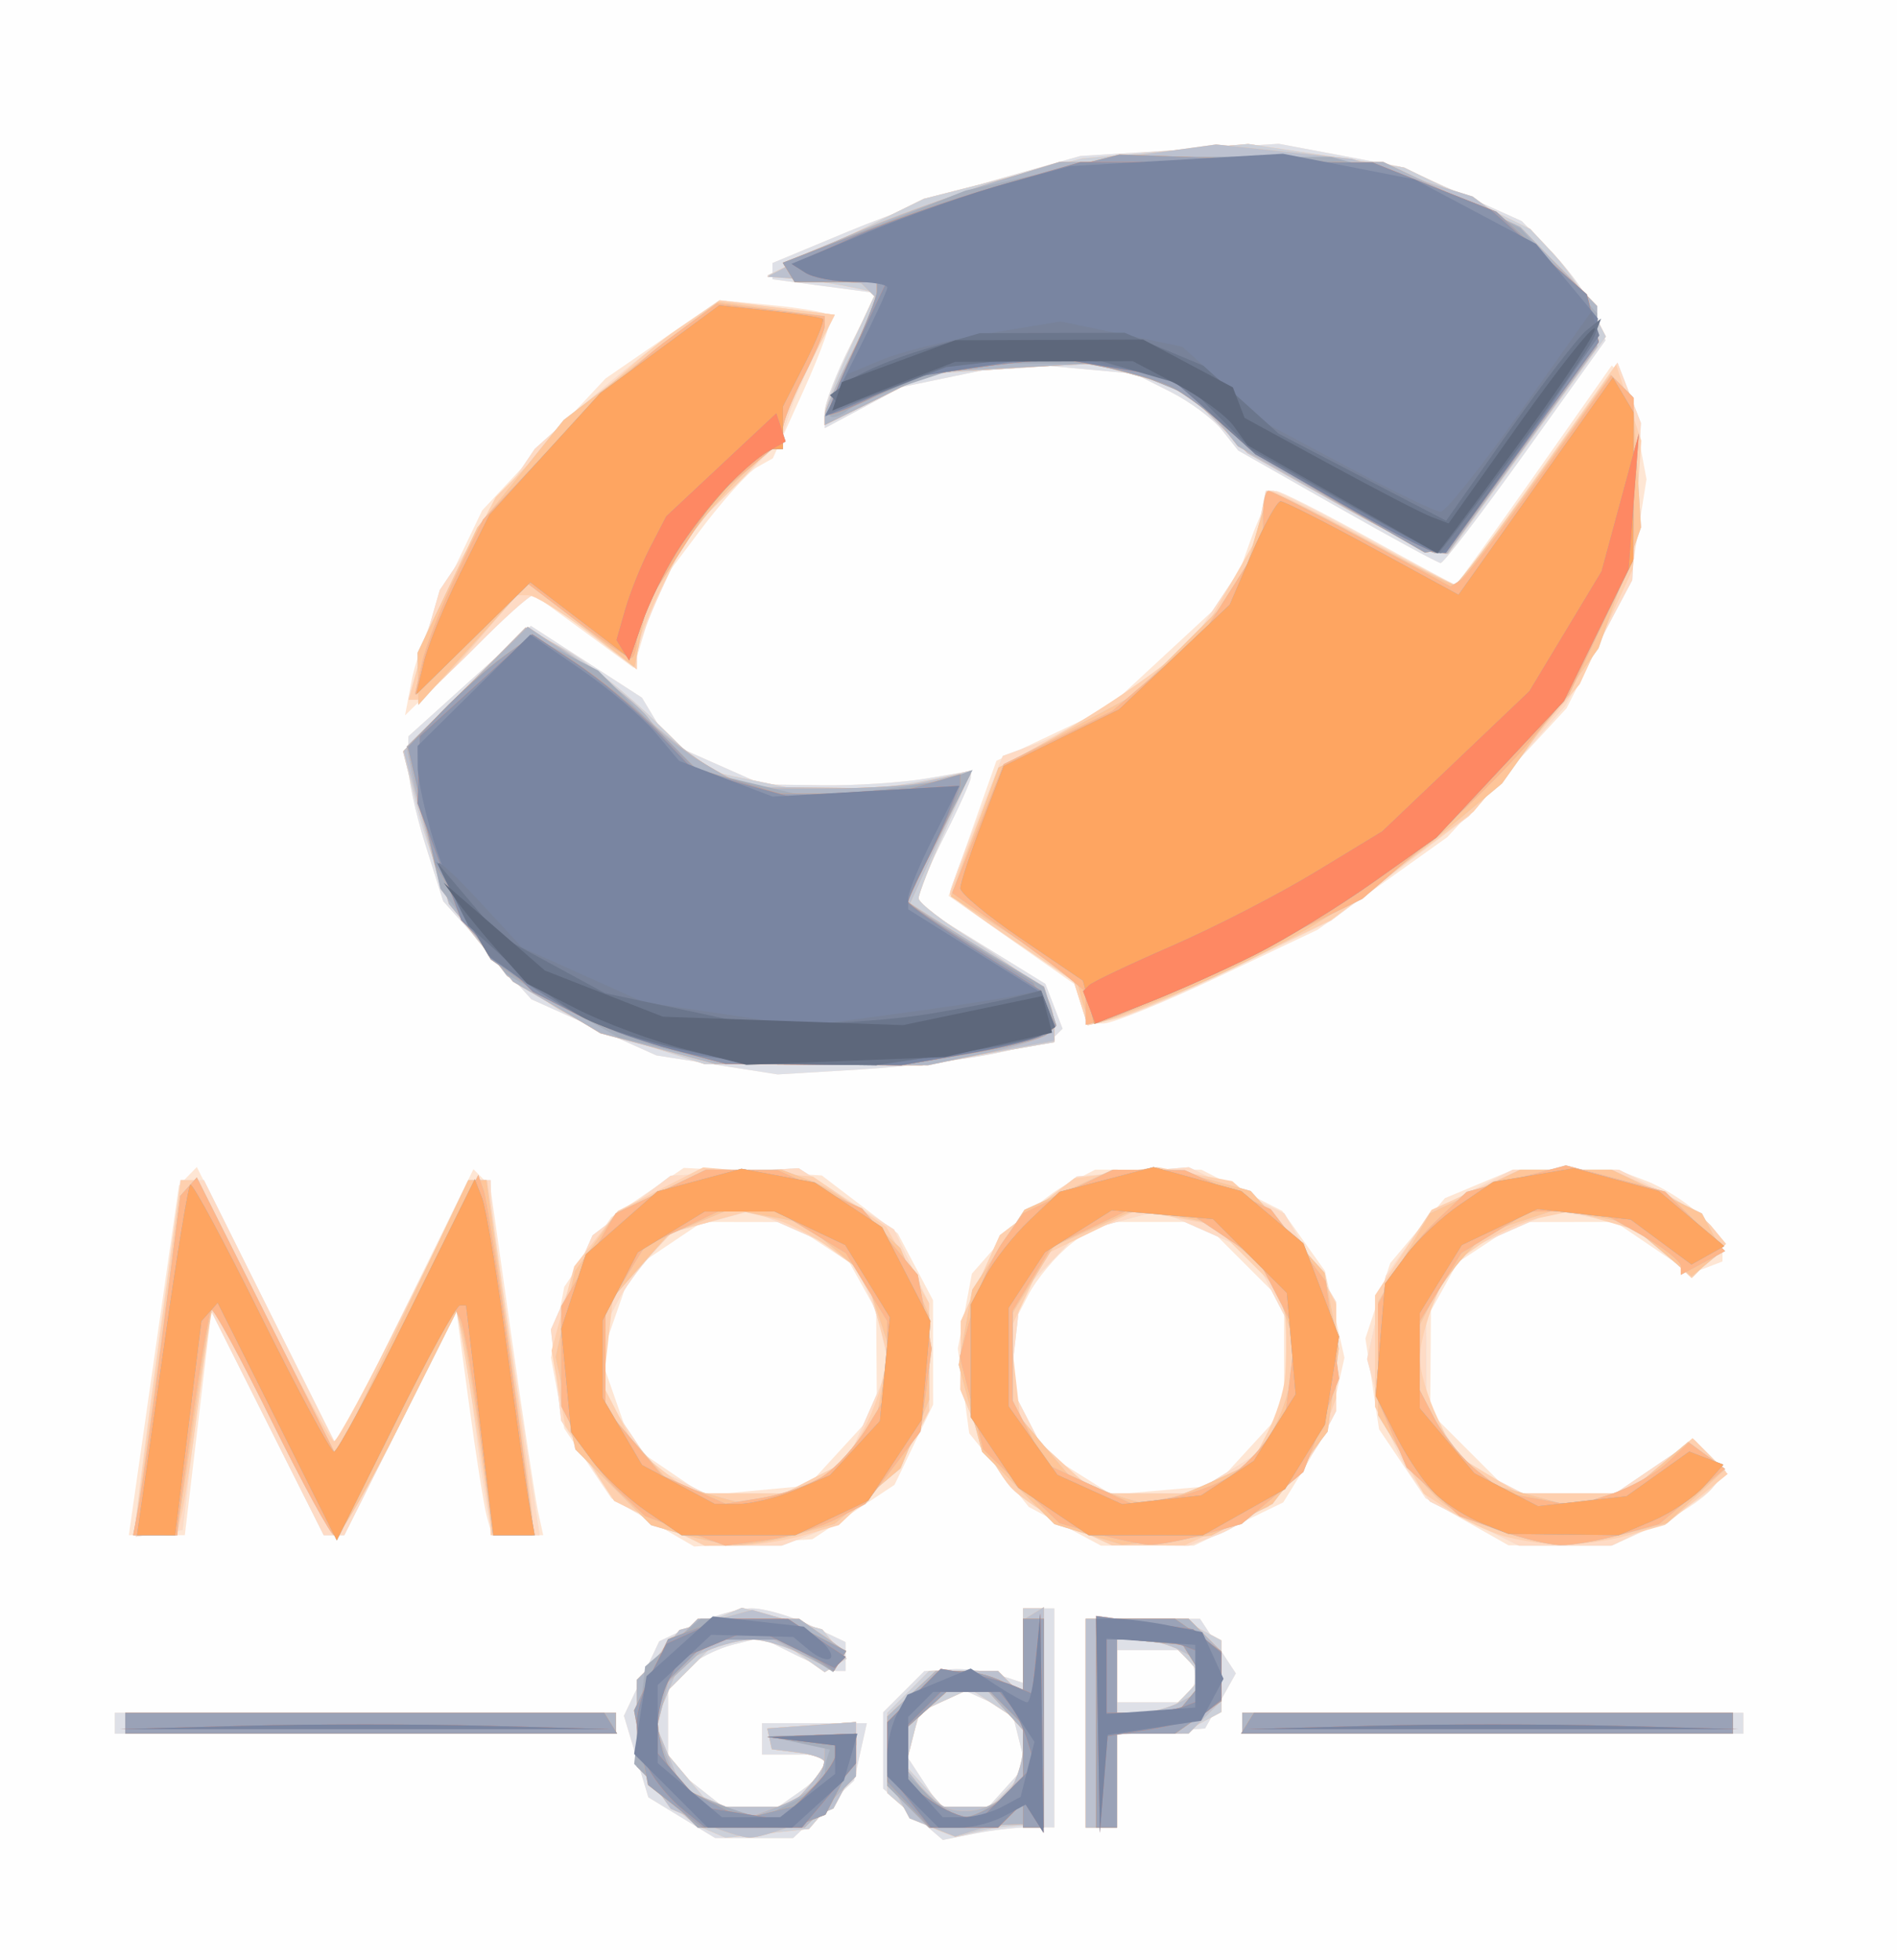 <?xml version="1.0" encoding="UTF-8" standalone="no"?>
<!-- Created with Inkscape (http://www.inkscape.org/) -->

<svg
   width="48.154mm"
   height="49.742mm"
   viewBox="0 0 48.154 49.742"
   version="1.1"
   id="svg926"
   inkscape:version="1.1 (1:1.1+202106032008+af4d65493e)"
   sodipodi:docname="dessin.svg"
   xmlns:inkscape="http://www.inkscape.org/namespaces/inkscape"
   xmlns:sodipodi="http://sodipodi.sourceforge.net/DTD/sodipodi-0.dtd"
   xmlns="http://www.w3.org/2000/svg"
   xmlns:svg="http://www.w3.org/2000/svg">
  <rect x="0" y="0" width="48.154" height="49.742" fill="#333333" stroke="none"/>
  <sodipodi:namedview
     id="namedview928"
     pagecolor="#ffffff"
     bordercolor="#cccccc"
     borderopacity="1"
     inkscape:pageshadow="0"
     inkscape:pageopacity="1"
     inkscape:pagecheckerboard="0"
     inkscape:document-units="mm"
     showgrid="false"
     inkscape:zoom="1.28"
     inkscape:cx="-101.5625"
     inkscape:cy="68.359375"
     inkscape:window-width="1513"
     inkscape:window-height="752"
     inkscape:window-x="285"
     inkscape:window-y="203"
     inkscape:window-maximized="0"
     inkscape:current-layer="layer1" />
  <defs
     id="defs923" />
  <g
     inkscape:label="Calque 1"
     inkscape:groupmode="layer"
     id="layer1"
     transform="translate(-60.302,-91.071)">
    <g
       id="g703"
       transform="matrix(0.265,0,0,0.265,60.677,90.756)">
      <path
         style="fill:#fefefe"
         d="M 89.582,189.189 H -1.418 V 95.189 1.189 H 89.582 180.582 V 95.189 189.189 Z"
         id="path741" />
      <path
         style="fill:#fee6d4"
         d="m 70.816,177.186 -3.734,-0.004 -3.196,-1.948 -3.196,-1.948 -1.17,-3.904 -1.17,-3.904 1.692,-3.567 1.692,-3.567 3.324,-1.577 c 1.828,-0.867 4.313,-1.577 5.522,-1.577 1.209,0 3.728,0.726 5.599,1.614 l 3.401,1.614 v 1.386 1.386 h -0.846 c -0.465,0 -2.287,-0.718 -4.047,-1.597 l -3.201,-1.597 -2.703,0.675 c -1.487,0.371 -3.491,1.384 -4.453,2.252 l -1.75,1.577 v 3.772 3.772 l 2.635,2.073 2.635,2.073 h 2.643 2.643 l 2.223,-1.557 c 1.222,-0.856 2.223,-1.981 2.223,-2.5 v -0.943 h -3 -3 v -1.5 -1.5 h 5.019 5.019 l -0.615,2.75 -0.615,2.75 -2.919,2.75 -2.919,2.75 -3.734,-0.004 z m 21.176,-0.438 -3.09,0.622 -2.86,-2.46 -2.86,-2.46 v -3.652 -3.652 l 1.97,-1.97 1.97,-1.97 2.48,-0.181 c 1.364,-0.1 3.493,0.152 4.73,0.56 l 2.25,0.741 v -3.567 -3.567 h 1.5 1.5 v 10.489 10.489 l -2.25,-0.021 c -1.238,-0.011 -3.64,0.259 -5.34,0.601 z m -1.042,-2.558 h 2.322 l 1.774,-1.96 1.774,-1.96 -0.646,-2.574 -0.646,-2.574 -2.346,-1.069 -2.346,-1.069 -2.059,1.102 -2.059,1.102 -0.651,2.05 -0.651,2.05 1.606,2.451 1.606,2.451 z m 13.132,2 h -1.5 v -10 -10 h 5.477 5.477 l 1.714,2.615 1.714,2.615 -1.472,2.635 -1.472,2.635 -4.218,0.307 -4.218,0.307 v 4.442 4.442 z m 4.917,-12 h 3.417 l 0.436,-1.25 c 0.24,-0.688 0.229,-1.812 -0.024,-2.5 l -0.46,-1.25 h -3.393 -3.393 v 2.5 2.5 h 3.417 z m -75.417,3 H 9.582 v -1 -1 h 24 24 v 1 1 z m 108,0 h -24 v -1 -1 h 24 24 v 1 1 z m -70.84,-18.266 -5.66,0.349 -3.97,-2.307 -3.97,-2.307 -2.255,-3.347 -2.255,-3.347 -0.636,-3.388 -0.636,-3.388 0.636,-3.388 0.636,-3.388 2.249,-3.338 2.249,-3.338 3.476,-2.36 3.476,-2.36 6.61,0.361 6.61,0.361 3.641,2.777 3.641,2.777 1.687,3.198 1.687,3.198 0.004,5 0.004,5 -1.849,3.839 -1.849,3.839 -3.934,2.603 -3.934,2.603 -5.66,0.349 z m 0.278,-5.016 4.938,-0.46 3.312,-3.614 3.312,-3.614 -0.035,-4.765 -0.035,-4.765 -1.282,-2.31 -1.282,-2.31 -2.933,-1.933 -2.933,-1.933 -4.102,-0.007 -4.102,-0.007 -3.398,2.283 -3.398,2.283 -1.469,4.217 -1.469,4.217 1.469,4.217 1.469,4.217 3.5,2.372 3.5,2.372 z m 37.481,5.282 h -4.45 l -3.459,-1.855 -3.459,-1.855 -2.854,-3.527 -2.854,-3.527 -0.544,-4.055 -0.544,-4.055 0.672,-3.585 0.672,-3.585 3.099,-3.53 c 1.705,-1.941 4.36,-4.182 5.901,-4.979 l 2.802,-1.449 h 5.09 5.09 l 3.876,1.977 3.876,1.977 2.045,2.873 2.045,2.873 0.933,4.152 0.933,4.152 -0.775,3.437 c -0.426,1.891 -1.746,5.008 -2.932,6.927 l -2.157,3.49 -4.278,2.071 -4.278,2.071 z m 1.519,-5.316 4.938,-0.427 3.312,-3.614 3.312,-3.614 v -5.132 -5.132 l -3.882,-3.882 -3.882,-3.882 h -4.983 -4.983 l -2.655,2.088 c -1.46,1.149 -3.321,3.376 -4.135,4.95 l -1.48,2.862 v 3.099 3.099 l 1.549,2.995 1.549,2.995 3.201,2.011 3.201,2.011 z m 38.062,5.277 -5,0.006 -3.97,-2.249 -3.97,-2.249 -2.229,-3.308 -2.229,-3.308 -0.653,-4.352 -0.653,-4.352 1.188,-3.6 1.188,-3.6 2.617,-3.111 2.617,-3.111 3.265,-1.364 3.265,-1.364 h 4.967 4.967 l 2.815,1.067 c 1.548,0.587 3.828,2.015 5.065,3.174 1.238,1.159 2.25,2.656 2.25,3.326 v 1.219 l -1.501,0.576 -1.501,0.576 -3.638,-2.469 -3.638,-2.469 -4.61,0.007 -4.61,0.007 -2.933,1.933 -2.933,1.933 -1.282,2.31 -1.282,2.31 -0.035,4.868 -0.035,4.868 3.882,3.882 3.882,3.882 h 4.978 4.978 l 3.785,-2.569 3.785,-2.569 1.518,1.518 1.518,1.518 -1.414,1.709 c -0.778,0.94 -3.214,2.527 -5.414,3.528 l -4,1.82 -5,0.006 z M 13.608,148.189 h -2.683 l 2.401,-16.75 2.401,-16.75 0.856,-0.878 0.856,-0.878 6.718,13.378 6.718,13.378 6.53,-13.274 6.53,-13.274 0.803,0.803 0.803,0.803 2.046,14.471 c 1.125,7.959 2.268,15.483 2.54,16.721 l 0.493,2.25 h -2.452 -2.452 l -0.49,-1.75 c -0.269,-0.963 -1.035,-5.784 -1.701,-10.715 l -1.212,-8.965 -5.375,10.715 -5.375,10.715 h -0.982 -0.982 l -5.383,-10.73 -5.383,-10.73 -1.272,10.73 -1.272,10.73 z m 67.322,-44.592 -7.848,0.471 -5.812,-0.911 -5.812,-0.911 -5.988,-2.687 -5.988,-2.687 -4.221,-4.695 -4.221,-4.695 -1.729,-5.484 C 38.36,78.981 37.611,75.428 37.646,74.101 l 0.064,-2.412 5.862,-5.285 5.862,-5.285 5.324,3.438 5.324,3.438 1.31,2.18 1.31,2.18 4.462,1.974 4.462,1.974 5.727,0.077 c 3.15,0.043 7.64,-0.248 9.977,-0.645 l 4.25,-0.722 v 0.621 c 0,0.342 -1.125,2.841 -2.5,5.555 -1.375,2.713 -2.5,5.335 -2.5,5.825 v 0.891 l 6.071,3.747 6.071,3.747 0.824,2.145 0.824,2.145 -0.646,0.643 c -0.355,0.354 -2.964,1.127 -5.798,1.718 -2.834,0.591 -8.684,1.287 -13,1.546 z M 104.284,99.189 h -1.567 l -0.595,-1.874 -0.595,-1.874 -6.037,-4.235 -6.037,-4.235 0.406,-1.141 c 0.223,-0.627 1.254,-3.538 2.29,-6.468 l 1.884,-5.327 5.319,-2.516 5.318,-2.516 5.952,-5.51 5.952,-5.51 1.739,-4.896 c 0.956,-2.693 2.077,-4.896 2.491,-4.896 0.413,0 4.413,2.025 8.887,4.5 4.474,2.475 8.219,4.5 8.322,4.5 0.103,0 3.511,-4.727 7.574,-10.505 l 7.387,-10.505 0.796,0.796 c 0.438,0.438 1.187,2.889 1.665,5.446 l 0.869,4.65 -0.779,4.926 -0.779,4.926 -3.05,6.041 -3.05,6.041 -5.711,6.169 -5.711,6.169 -6.219,4.438 -6.219,4.438 -9.467,4.485 c -5.207,2.467 -10.172,4.485 -11.034,4.485 z M 43.405,63.797 l -6.022,5.892 0.666,-3.5 c 0.366,-1.925 2.028,-6.341 3.694,-9.814 l 3.028,-6.314 5.908,-6.315 5.908,-6.315 5.448,-3.752 5.448,-3.752 5.072,0.487 c 2.789,0.268 5.291,0.706 5.559,0.974 0.268,0.268 -0.86,3.456 -2.505,7.086 l -2.992,6.599 -1.533,0.858 c -0.843,0.472 -3.318,3.234 -5.5,6.137 l -3.967,5.279 -1.167,3.896 -1.167,3.896 -4.927,-3.617 -4.927,-3.617 z m 93.177,-8.697 c -0.275,-0.018 -4.75,-2.45 -9.946,-5.405 l -9.446,-5.373 -1.554,-1.959 c -0.855,-1.077 -3.09,-2.731 -4.967,-3.676 l -3.412,-1.717 -5.61,-0.509 -5.61,-0.509 -5.56,1.154 -5.56,1.154 -3.668,1.966 -3.668,1.966 v -1.535 c 0,-0.844 1.125,-3.755 2.499,-6.468 l 2.499,-4.932 -4.999,-0.663 -4.999,-0.663 v -0.778 -0.778 l 7.267,-3.025 c 3.997,-1.664 10.634,-3.97 14.75,-5.126 l 7.483,-2.1 9.5,-0.584 9.5,-0.584 5.834,1.098 5.834,1.098 5.803,2.604 5.803,2.604 3.052,3.164 c 1.678,1.74 3.483,4.309 4.01,5.708 l 0.958,2.544 -7.647,10.678 c -4.206,5.873 -7.872,10.664 -8.147,10.646 z"
         id="path739" />
      <path
         style="fill:#dee0e7"
         d="m 70.816,177.186 -3.734,-0.004 -3.196,-1.948 -3.196,-1.948 -1.17,-3.904 -1.17,-3.904 1.692,-3.567 1.692,-3.567 3.324,-1.577 c 1.828,-0.867 4.313,-1.577 5.522,-1.577 1.209,0 3.728,0.726 5.599,1.614 l 3.401,1.614 v 1.386 1.386 h -0.846 c -0.465,0 -2.287,-0.718 -4.047,-1.597 l -3.201,-1.597 -2.703,0.675 c -1.487,0.371 -3.491,1.384 -4.453,2.252 l -1.75,1.577 v 3.772 3.772 l 2.635,2.073 2.635,2.073 h 2.643 2.643 l 2.223,-1.557 c 1.222,-0.856 2.223,-1.981 2.223,-2.5 v -0.943 h -3 -3 v -1.5 -1.5 h 5.019 5.019 l -0.615,2.75 -0.615,2.75 -2.919,2.75 -2.919,2.75 -3.734,-0.004 z m 21.176,-0.438 -3.09,0.622 -2.86,-2.46 -2.86,-2.46 v -3.652 -3.652 l 1.97,-1.97 1.97,-1.97 2.48,-0.181 c 1.364,-0.1 3.493,0.152 4.73,0.56 l 2.25,0.741 v -3.567 -3.567 h 1.5 1.5 v 10.489 10.489 l -2.25,-0.021 c -1.238,-0.011 -3.64,0.259 -5.34,0.601 z m -1.042,-2.558 h 2.322 l 1.774,-1.96 1.774,-1.96 -0.646,-2.574 -0.646,-2.574 -2.346,-1.069 -2.346,-1.069 -2.059,1.102 -2.059,1.102 -0.651,2.05 -0.651,2.05 1.606,2.451 1.606,2.451 z m 13.132,2 h -1.5 v -10 -10 h 5.477 5.477 l 1.714,2.615 1.714,2.615 -1.472,2.635 -1.472,2.635 -4.218,0.307 -4.218,0.307 v 4.442 4.442 z m 4.917,-12 h 3.417 l 0.436,-1.25 c 0.24,-0.688 0.229,-1.812 -0.024,-2.5 l -0.46,-1.25 h -3.393 -3.393 v 2.5 2.5 h 3.417 z m -75.417,3 H 9.582 v -1 -1 h 24 24 v 1 1 z m 108,0 h -24 v -1 -1 h 24 24 v 1 1 z m -71.815,-18.001 -3.685,-7.9e-4 -4.332,-2.144 -4.332,-2.144 -2.539,-3.837 -2.539,-3.837 -0.492,-4.368 -0.492,-4.368 1.994,-4.508 1.994,-4.508 3.739,-2.852 3.739,-2.852 6.13,-0.363 6.13,-0.363 4.572,2.938 4.572,2.938 1.678,3.536 1.678,3.536 v 5.149 5.149 l -1.411,2.7 c -0.776,1.485 -2.688,3.909 -4.25,5.387 -1.562,1.478 -4.106,3.165 -5.654,3.75 l -2.815,1.064 z m 0.115,-5.014 3.8,0.015 3.038,-1.571 3.038,-1.571 1.981,-4.478 1.981,-4.478 -0.667,-3.201 c -0.367,-1.76 -1.336,-4.255 -2.153,-5.544 l -1.486,-2.344 -4.404,-1.948 -4.404,-1.948 -3.827,1.03 -3.827,1.03 -2.06,2.261 c -1.133,1.244 -2.566,3.244 -3.185,4.446 l -1.125,2.184 v 3.418 3.418 l 2.28,3.383 2.28,3.383 2.47,1.25 2.47,1.25 3.8,0.015 z m 38.885,4.993 -3.685,-0.022 -4,-1.837 c -2.2,-1.01 -4.77,-2.704 -5.712,-3.765 -0.942,-1.06 -2.404,-3.584 -3.25,-5.609 l -1.538,-3.681 0.022,-3.282 0.022,-3.282 1.869,-4.116 1.869,-4.116 3.681,-2.808 3.681,-2.808 5.367,-0.445 5.367,-0.445 4.575,2.215 4.575,2.215 2.486,4.242 2.486,4.242 v 5.212 5.212 l -1.411,2.7 c -0.776,1.485 -2.688,3.909 -4.25,5.387 -1.562,1.478 -4.106,3.165 -5.654,3.75 l -2.815,1.064 -3.685,-0.022 z m -0.418,-4.978 h 4.497 l 3.25,-2.009 3.25,-2.009 1.311,-3.165 1.311,-3.165 -0.09,-3.176 -0.09,-3.176 -1.674,-3.238 -1.674,-3.238 -4.417,-1.954 -4.417,-1.954 -3.809,1.026 -3.809,1.026 -2.817,2.94 -2.817,2.94 -0.497,4.41 -0.497,4.41 1.591,3.077 1.591,3.077 2.655,2.088 2.655,2.088 h 4.497 z m 40.167,4.999 -4.434,-7.9e-4 -4.26,-2.109 -4.26,-2.109 -1.887,-2.65 c -1.038,-1.457 -2.393,-4.528 -3.011,-6.823 l -1.124,-4.173 0.896,-3.989 0.896,-3.989 2.208,-3.101 2.208,-3.101 3.876,-1.977 3.876,-1.977 h 5.08 5.08 l 3.777,1.927 c 2.077,1.06 4.383,2.657 5.124,3.55 l 1.347,1.623 -1.596,1.596 -1.596,1.596 -2.997,-2.521 -2.997,-2.521 -3.574,-0.67 -3.574,-0.67 -4.413,1.952 -4.413,1.952 -1.777,2.712 -1.777,2.712 0.002,4.632 0.002,4.632 1.839,2.801 1.839,2.801 2.802,1.449 2.802,1.449 h 4.41 4.41 l 3.785,-2.569 3.785,-2.569 1.518,1.518 1.518,1.518 -1.245,1.5 c -0.685,0.825 -3.151,2.423 -5.48,3.55 l -4.235,2.05 -4.434,-7.9e-4 z m -134.685,-1.18 -2.249,0.32 v -1.235 c 0,-0.679 0.965,-8.36 2.145,-17.07 l 2.145,-15.835 h 1.123 1.123 l 6.35,12.748 6.35,12.748 6.389,-12.748 6.389,-12.748 h 0.992 0.992 l 0.041,1.75 c 0.023,0.963 1.079,8.613 2.348,17 l 2.307,15.25 h -2.269 -2.269 l -0.515,-2.75 c -0.283,-1.512 -0.786,-5 -1.117,-7.75 -0.331,-2.75 -0.868,-6.339 -1.193,-7.975 l -0.591,-2.975 -5.38,10.725 -5.38,10.725 h -0.982 -0.982 l -5.402,-10.75 -5.402,-10.75 -0.647,4.5 c -0.356,2.475 -0.967,7.2 -1.357,10.5 l -0.711,6 z m 67.099,-44.412 -7.848,0.471 -5.812,-0.911 -5.812,-0.911 -5.988,-2.687 -5.988,-2.687 -4.221,-4.695 -4.221,-4.695 -1.729,-5.484 C 38.36,78.981 37.611,75.428 37.646,74.101 l 0.064,-2.412 5.862,-5.285 5.862,-5.285 5.324,3.438 5.324,3.438 1.31,2.18 1.31,2.18 4.462,1.974 4.462,1.974 5.727,0.077 c 3.15,0.043 7.64,-0.248 9.977,-0.645 l 4.25,-0.722 v 0.621 c 0,0.342 -1.125,2.841 -2.5,5.555 -1.375,2.713 -2.5,5.335 -2.5,5.825 v 0.891 l 6.071,3.747 6.071,3.747 0.824,2.145 0.824,2.145 -0.646,0.643 c -0.355,0.354 -2.964,1.127 -5.798,1.718 -2.834,0.591 -8.684,1.287 -13,1.546 z m 24.496,-4.845 -2.656,0.607 -0.665,-2.096 -0.665,-2.096 -5.929,-4.026 c -3.261,-2.215 -5.929,-4.23 -5.929,-4.479 0,-0.249 1.139,-3.296 2.53,-6.773 l 2.53,-6.321 3.323,-1.202 c 1.828,-0.661 5.815,-2.986 8.86,-5.166 l 5.536,-3.964 3.175,-4.774 3.175,-4.774 0.56,-2.75 0.56,-2.75 h 0.753 c 0.414,0 4.414,2.025 8.889,4.5 4.474,2.475 8.318,4.5 8.541,4.5 0.223,0 3.804,-4.788 7.958,-10.64 l 7.552,-10.64 1.122,2.89 1.122,2.89 -0.415,7.525 -0.415,7.525 -3.217,6.036 -3.217,6.036 -4.604,5.263 -4.604,5.263 -6.607,5.004 -6.607,5.004 -9,4.399 c -4.95,2.42 -10.195,4.672 -11.656,5.006 z M 38.423,68.189 h -0.734 l 1.509,-5.25 1.509,-5.25 4.549,-6.758 4.549,-6.758 4.721,-4.242 c 2.596,-2.333 6.585,-5.533 8.863,-7.111 l 4.142,-2.868 5.51,0.688 5.51,0.688 -1.856,3.68 c -1.021,2.024 -2.178,4.72 -2.571,5.99 l -0.715,2.31 -4.477,4.477 -4.477,4.477 -2.427,5.213 c -1.335,2.867 -2.432,5.796 -2.437,6.509 l -0.01,1.296 -4.644,-3.546 c -2.554,-1.95 -4.934,-3.546 -5.288,-3.546 -0.354,0 -2.86,2.25 -5.569,5 -2.709,2.75 -5.255,5 -5.659,5 z M 136.582,55.101 c -0.275,-0.018 -4.75,-2.45 -9.946,-5.405 l -9.446,-5.373 -1.554,-1.959 c -0.855,-1.077 -3.09,-2.731 -4.967,-3.676 l -3.412,-1.717 -5.61,-0.509 -5.61,-0.509 -5.56,1.154 -5.56,1.154 -3.668,1.966 -3.668,1.966 v -1.535 c 0,-0.844 1.125,-3.755 2.499,-6.468 l 2.499,-4.932 -4.999,-0.663 -4.999,-0.663 v -0.778 -0.778 l 7.267,-3.025 c 3.997,-1.664 10.634,-3.97 14.75,-5.126 l 7.483,-2.1 9.5,-0.584 9.5,-0.584 5.834,1.098 5.834,1.098 5.803,2.604 5.803,2.604 3.052,3.164 c 1.678,1.74 3.483,4.309 4.01,5.708 l 0.958,2.544 -7.647,10.678 c -4.206,5.873 -7.872,10.664 -8.147,10.646 z"
         id="path737" />
      <path
         style="fill:#fedbc5"
         d="m 72.08,176.739 -3.998,0.426 -2.112,-0.904 c -1.162,-0.497 -3.074,-2.128 -4.25,-3.623 l -2.138,-2.718 v -3.643 -3.643 l 1.631,-2.328 1.631,-2.328 3.406,-1.423 3.406,-1.423 3.847,1.036 3.847,1.036 1.165,1.404 1.165,1.404 -1.047,0.647 -1.047,0.647 -2.224,-1.558 -2.224,-1.558 H 70.282 67.428 l -2.923,2.923 -2.923,2.923 v 2 2 l 2.589,3.077 2.589,3.077 h 3.756 3.756 l 1.655,-1.829 c 0.91,-1.006 1.655,-2.101 1.655,-2.434 0,-0.333 -1.139,-0.747 -2.531,-0.921 l -2.531,-0.316 -0.219,-1 -0.219,-1 4.25,-0.307 4.25,-0.307 v 2.502 2.502 l -2.252,2.618 -2.252,2.618 z m 20.502,-0.247 -2.5,0.581 -1.5,-0.572 c -0.825,-0.315 -2.288,-1.258 -3.25,-2.097 l -1.75,-1.524 v -3.845 -3.845 l 2,-2 2,-2 h 3.3 3.3 l 1.2,1.2 1.2,1.2 v -4.2 -4.2 h 1 1 v 10.438 10.438 l -1.75,-0.077 c -0.963,-0.043 -2.875,0.184 -4.25,0.504 z m -1.416,-2.302 h 2.274 l 1.571,-1.571 1.571,-1.571 v -2.406 -2.406 l -2.541,-1.665 -2.541,-1.665 -2.431,1.108 -2.431,1.108 -0.646,2.574 -0.646,2.574 1.774,1.96 1.774,1.96 z m 12.916,2 h -1.5 v -10 -10 h 4.566 4.566 l 1.934,1.035 1.934,1.035 v 3.43 3.43 l -1.934,1.035 -1.934,1.035 h -3.066 -3.066 v 4.5 4.5 z m 3.929,-11 h 2.429 l 1.571,-1.571 c 0.864,-0.864 1.571,-1.732 1.571,-1.929 0,-0.196 -0.707,-1.064 -1.571,-1.929 l -1.571,-1.571 h -2.429 -2.429 v 3.5 3.5 z m -73.929,2 h -23.5 v -1 -1 h 23.5 23.5 v 1 1 z m 107,0 h -23.5 v -1 -1 h 23.5 23.5 v 1 1 z m -71.315,-18.001 -3.685,-7.9e-4 -4.332,-2.144 -4.332,-2.144 -2.539,-3.837 -2.539,-3.837 -0.492,-4.368 -0.492,-4.368 1.994,-4.508 1.994,-4.508 3.739,-2.852 3.739,-2.852 6.13,-0.363 6.13,-0.363 4.572,2.938 4.572,2.938 1.678,3.536 1.678,3.536 v 5.149 5.149 l -1.411,2.7 c -0.776,1.485 -2.688,3.909 -4.25,5.387 -1.562,1.478 -4.106,3.165 -5.654,3.75 l -2.815,1.064 z m 0.115,-5.014 3.8,0.015 3.038,-1.571 3.038,-1.571 1.981,-4.478 1.981,-4.478 -0.667,-3.201 c -0.367,-1.76 -1.336,-4.255 -2.153,-5.544 l -1.486,-2.344 -4.404,-1.948 -4.404,-1.948 -3.827,1.03 -3.827,1.03 -2.06,2.261 c -1.133,1.244 -2.566,3.244 -3.185,4.446 l -1.125,2.184 v 3.418 3.418 l 2.28,3.383 2.28,3.383 2.47,1.25 2.47,1.25 3.8,0.015 z m 38.885,4.993 -3.685,-0.022 -4,-1.837 c -2.2,-1.01 -4.77,-2.704 -5.712,-3.765 -0.942,-1.06 -2.404,-3.584 -3.25,-5.609 l -1.538,-3.681 0.022,-3.282 0.022,-3.282 1.869,-4.116 1.869,-4.116 3.681,-2.808 3.681,-2.808 5.367,-0.445 5.367,-0.445 4.575,2.215 4.575,2.215 2.486,4.242 2.486,4.242 v 5.212 5.212 l -1.411,2.7 c -0.776,1.485 -2.688,3.909 -4.25,5.387 -1.562,1.478 -4.106,3.165 -5.654,3.75 l -2.815,1.064 -3.685,-0.022 z m -0.418,-4.978 h 4.497 l 3.25,-2.009 3.25,-2.009 1.311,-3.165 1.311,-3.165 -0.09,-3.176 -0.09,-3.176 -1.674,-3.238 -1.674,-3.238 -4.417,-1.954 -4.417,-1.954 -3.809,1.026 -3.809,1.026 -2.817,2.94 -2.817,2.94 -0.497,4.41 -0.497,4.41 1.591,3.077 1.591,3.077 2.655,2.088 2.655,2.088 h 4.497 z m 40.167,4.999 -4.434,-7.9e-4 -4.26,-2.109 -4.26,-2.109 -1.887,-2.65 c -1.038,-1.457 -2.393,-4.528 -3.011,-6.823 l -1.124,-4.173 0.896,-3.989 0.896,-3.989 2.208,-3.101 2.208,-3.101 3.876,-1.977 3.876,-1.977 h 5.08 5.08 l 3.777,1.927 c 2.077,1.06 4.383,2.657 5.124,3.55 l 1.347,1.623 -1.596,1.596 -1.596,1.596 -2.997,-2.521 -2.997,-2.521 -3.574,-0.67 -3.574,-0.67 -4.413,1.952 -4.413,1.952 -1.777,2.712 -1.777,2.712 0.002,4.632 0.002,4.632 1.839,2.801 1.839,2.801 2.802,1.449 2.802,1.449 h 4.41 4.41 l 3.785,-2.569 3.785,-2.569 1.518,1.518 1.518,1.518 -1.245,1.5 c -0.685,0.825 -3.151,2.423 -5.48,3.55 l -4.235,2.05 -4.434,-7.9e-4 z m -134.685,-1.18 -2.249,0.32 v -1.235 c 0,-0.679 0.965,-8.36 2.145,-17.07 l 2.145,-15.835 h 1.123 1.123 l 6.35,12.748 6.35,12.748 6.389,-12.748 6.389,-12.748 h 0.992 0.992 l 0.041,1.75 c 0.023,0.963 1.079,8.613 2.348,17 l 2.307,15.25 h -2.269 -2.269 l -0.515,-2.75 c -0.283,-1.512 -0.786,-5 -1.117,-7.75 -0.331,-2.75 -0.868,-6.339 -1.193,-7.975 l -0.591,-2.975 -5.38,10.725 -5.38,10.725 h -0.982 -0.982 l -5.402,-10.75 -5.402,-10.75 -0.647,4.5 c -0.356,2.475 -0.967,7.2 -1.357,10.5 l -0.711,6 z m 62.669,-44.873 -10.418,-0.054 -5.77,-1.844 c -3.173,-1.014 -6.998,-2.623 -8.5,-3.576 -1.502,-0.952 -4.009,-2.911 -5.572,-4.352 -1.563,-1.441 -3.64,-4.196 -4.616,-6.121 -0.976,-1.925 -2.373,-5.873 -3.104,-8.774 l -1.329,-5.274 5.876,-5.938 5.876,-5.938 3.797,2.134 c 2.088,1.174 5.963,4.255 8.611,6.848 l 4.814,4.714 5.827,1.21 5.827,1.21 4.631,-0.667 c 2.547,-0.367 5.661,-0.913 6.92,-1.214 l 2.29,-0.547 -2.54,5.743 c -1.397,3.159 -2.54,6.09 -2.54,6.514 0,0.424 2.362,2.245 5.25,4.047 2.888,1.802 5.812,3.96 6.5,4.795 0.688,0.836 1.25,2.288 1.25,3.226 v 1.706 l -6.332,1.103 -6.332,1.103 z m 28.926,-4.383 -2.656,0.607 -0.665,-2.096 -0.665,-2.096 -5.929,-4.026 c -3.261,-2.215 -5.929,-4.23 -5.929,-4.479 0,-0.249 1.139,-3.296 2.53,-6.773 l 2.53,-6.321 3.323,-1.202 c 1.828,-0.661 5.815,-2.986 8.86,-5.166 l 5.536,-3.964 3.175,-4.774 3.175,-4.774 0.56,-2.75 0.56,-2.75 h 0.753 c 0.414,0 4.414,2.025 8.889,4.5 4.474,2.475 8.318,4.5 8.541,4.5 0.223,0 3.804,-4.788 7.958,-10.64 l 7.552,-10.64 1.122,2.89 1.122,2.89 -0.415,7.525 -0.415,7.525 -3.217,6.036 -3.217,6.036 -4.604,5.263 -4.604,5.263 -6.607,5.004 -6.607,5.004 -9,4.399 c -4.95,2.42 -10.195,4.672 -11.656,5.006 z M 38.423,68.189 h -0.734 l 1.509,-5.25 1.509,-5.25 4.549,-6.758 4.549,-6.758 4.721,-4.242 c 2.596,-2.333 6.585,-5.533 8.863,-7.111 l 4.142,-2.868 5.51,0.688 5.51,0.688 -1.856,3.68 c -1.021,2.024 -2.178,4.72 -2.571,5.99 l -0.715,2.31 -4.477,4.477 -4.477,4.477 -2.427,5.213 c -1.335,2.867 -2.432,5.796 -2.437,6.509 l -0.01,1.296 -4.644,-3.546 c -2.554,-1.95 -4.934,-3.546 -5.288,-3.546 -0.354,0 -2.86,2.25 -5.569,5 -2.709,2.75 -5.255,5 -5.659,5 z M 136.216,54.171 c -0.624,-0.01 -4.959,-2.172 -9.634,-4.805 l -8.5,-4.786 -3.092,-3.114 -3.092,-3.114 -4.408,-1.197 -4.408,-1.197 -7.827,0.527 -7.827,0.527 -4.923,2.436 -4.923,2.436 0.01,-1.097 c 0.005,-0.603 1.108,-3.457 2.451,-6.34 l 2.441,-5.243 -2.201,-0.483 c -1.21,-0.265 -3.551,-0.63 -5.201,-0.81 l -3,-0.328 7.5,-3.681 7.5,-3.681 7.585,-1.933 7.585,-1.933 7.95,-0.693 7.95,-0.693 7.465,1.13 7.465,1.13 6.035,2.937 6.035,2.937 2.148,2.293 c 1.182,1.261 2.815,3.582 3.631,5.158 l 1.482,2.865 -7.531,10.385 -7.531,10.385 -1.134,-0.018 z"
         id="path735" />
      <path
         style="fill:#fed0af"
         d="m 72.08,176.739 -3.998,0.426 -2.112,-0.904 c -1.162,-0.497 -3.074,-2.128 -4.25,-3.623 l -2.138,-2.718 v -3.643 -3.643 l 1.631,-2.328 1.631,-2.328 3.406,-1.423 3.406,-1.423 3.847,1.036 3.847,1.036 1.165,1.404 1.165,1.404 -1.047,0.647 -1.047,0.647 -2.224,-1.558 -2.224,-1.558 H 70.282 67.428 l -2.923,2.923 -2.923,2.923 v 2 2 l 2.589,3.077 2.589,3.077 h 3.756 3.756 l 1.655,-1.829 c 0.91,-1.006 1.655,-2.101 1.655,-2.434 0,-0.333 -1.139,-0.747 -2.531,-0.921 l -2.531,-0.316 -0.219,-1 -0.219,-1 4.25,-0.307 4.25,-0.307 v 2.502 2.502 l -2.252,2.618 -2.252,2.618 z m 20.502,-0.247 -2.5,0.581 -1.5,-0.572 c -0.825,-0.315 -2.288,-1.258 -3.25,-2.097 l -1.75,-1.524 v -3.845 -3.845 l 2,-2 2,-2 h 3.3 3.3 l 1.2,1.2 1.2,1.2 v -4.2 -4.2 h 1 1 v 10.438 10.438 l -1.75,-0.077 c -0.963,-0.043 -2.875,0.184 -4.25,0.504 z m -1.416,-2.302 h 2.274 l 1.571,-1.571 1.571,-1.571 v -2.406 -2.406 l -2.541,-1.665 -2.541,-1.665 -2.431,1.108 -2.431,1.108 -0.646,2.574 -0.646,2.574 1.774,1.96 1.774,1.96 z m 12.916,2 h -1.5 v -10 -10 h 4.566 4.566 l 1.934,1.035 1.934,1.035 v 3.43 3.43 l -1.934,1.035 -1.934,1.035 h -3.066 -3.066 v 4.5 4.5 z m 3.929,-11 h 2.429 l 1.571,-1.571 c 0.864,-0.864 1.571,-1.732 1.571,-1.929 0,-0.196 -0.707,-1.064 -1.571,-1.929 l -1.571,-1.571 h -2.429 -2.429 v 3.5 3.5 z m -73.929,2 h -23.5 v -1 -1 h 23.5 23.5 v 1 1 z m 107,0 h -23.5 v -1 -1 h 23.5 23.5 v 1 1 z m -71.993,-18.001 -3.007,-7.9e-4 -4.332,-2.144 -4.332,-2.144 -2.351,-3.605 -2.351,-3.605 -0.649,-3.591 -0.649,-3.591 1.085,-4.029 1.085,-4.029 2.091,-2.658 2.091,-2.658 4.08,-2.081 4.08,-2.081 5.261,0.436 5.261,0.436 3.511,2.406 3.511,2.406 2.053,3.653 2.053,3.653 v 5.163 5.164 l -1.411,2.7 c -0.776,1.485 -2.722,3.947 -4.325,5.47 l -2.915,2.77 -3.418,0.98 c -1.88,0.539 -4.771,0.98 -6.425,0.98 z m 0.178,-4.999 h 4.415 l 2.802,-1.449 2.802,-1.449 1.49,-2.301 c 0.82,-1.266 1.799,-3.555 2.177,-5.089 l 0.687,-2.787 -1.06,-3.935 -1.06,-3.935 -3.219,-2.396 c -1.77,-1.318 -4.371,-2.667 -5.78,-2.999 l -2.561,-0.603 -3.496,0.965 -3.496,0.965 -2.807,2.93 -2.807,2.93 -0.497,4.41 -0.497,4.41 1.591,3.077 1.591,3.077 2.655,2.088 2.655,2.088 z m 39.315,4.956 h -3.5 l -4,-1.837 c -2.2,-1.01 -4.77,-2.704 -5.712,-3.765 -0.942,-1.06 -2.404,-3.584 -3.25,-5.609 l -1.538,-3.681 0.022,-3.282 0.022,-3.282 1.869,-4.116 1.869,-4.116 3.571,-2.724 3.571,-2.724 3.974,-0.533 3.974,-0.533 3.585,0.672 3.585,0.672 3.53,3.099 c 1.941,1.705 4.182,4.36 4.979,5.901 l 1.449,2.802 v 4.485 4.485 l -1.067,2.815 c -0.587,1.548 -2.049,3.887 -3.25,5.197 l -2.183,2.382 -4,1.846 -4,1.846 z m -0.465,-4.956 h 4.564 l 2.933,-1.517 2.933,-1.517 1.451,-2.807 c 0.798,-1.544 1.551,-3.899 1.672,-5.233 0.122,-1.334 0.151,-3.649 0.066,-5.143 l -0.156,-2.717 -3.404,-3.404 -3.404,-3.404 -3.661,-0.687 -3.661,-0.687 -4.342,2.102 -4.342,2.102 -1.707,3.597 -1.707,3.597 0.516,4.574 0.516,4.574 3.584,3.284 3.584,3.284 z m 39.965,4.908 c -1.65,-0.044 -4.164,-0.433 -5.586,-0.864 -1.423,-0.431 -3.7,-1.513 -5.061,-2.405 l -2.474,-1.621 -2.332,-4.149 -2.332,-4.149 v -5.345 -5.345 l 2.709,-4.094 2.709,-4.094 4.184,-1.9 4.184,-1.9 h 4.5 4.5 l 4,1.82 c 2.2,1.001 4.636,2.588 5.414,3.528 l 1.414,1.709 -1.643,1.643 -1.643,1.643 -2.36,-2.218 -2.36,-2.218 -3.41,-0.99 -3.41,-0.99 -3,0.638 c -1.65,0.351 -4.288,1.549 -5.863,2.662 l -2.863,2.024 -1.387,3.319 c -0.763,1.826 -1.387,4.278 -1.387,5.45 0,1.172 0.751,3.715 1.67,5.65 l 1.67,3.519 3.08,1.878 3.08,1.878 5.173,0.004 5.173,0.004 3.145,-2.646 3.145,-2.646 1.682,1.714 1.682,1.714 -3,2.44 -3,2.44 -3.5,0.986 c -1.925,0.542 -4.85,0.95 -6.5,0.906 z M 13.563,148.189 h -1.981 l -0.02,-0.75 c -0.011,-0.412 0.963,-8.062 2.164,-17 l 2.183,-16.25 h 0.841 0.841 l 6.226,12.5 c 3.425,6.875 6.468,12.5 6.763,12.5 0.295,0 3.339,-5.625 6.763,-12.5 l 6.226,-12.5 h 0.84 0.84 l 2.166,15.25 c 1.191,8.387 2.165,16.038 2.165,17 l -0.001,1.75 h -2 -2 l -0.008,-0.75 c -0.004,-0.412 -0.454,-3.675 -0.999,-7.25 -0.545,-3.575 -1.263,-8.075 -1.595,-10 l -0.604,-3.5 -5.406,10.75 c -2.973,5.912 -5.756,10.75 -6.183,10.75 -0.428,0 -3.213,-4.936 -6.189,-10.968 -2.977,-6.033 -5.511,-10.869 -5.632,-10.748 -0.121,0.121 -0.716,4.044 -1.321,8.718 -0.606,4.674 -1.326,9.511 -1.601,10.748 l -0.5,2.25 h -1.981 z m 62.937,-45.054 -10.418,-0.054 -5.77,-1.844 c -3.173,-1.014 -6.998,-2.623 -8.5,-3.576 -1.502,-0.952 -4.009,-2.911 -5.572,-4.352 -1.563,-1.441 -3.64,-4.196 -4.616,-6.121 -0.976,-1.925 -2.373,-5.873 -3.104,-8.774 l -1.329,-5.274 5.876,-5.938 5.876,-5.938 3.797,2.134 c 2.088,1.174 5.963,4.255 8.611,6.848 l 4.814,4.714 5.827,1.21 5.827,1.21 4.631,-0.667 c 2.547,-0.367 5.661,-0.913 6.92,-1.214 l 2.29,-0.547 -2.54,5.743 c -1.397,3.159 -2.54,6.09 -2.54,6.514 0,0.424 2.362,2.245 5.25,4.047 2.888,1.802 5.812,3.96 6.5,4.795 0.688,0.836 1.25,2.288 1.25,3.226 v 1.706 l -6.332,1.103 -6.332,1.103 z m 28.926,-4.416 -2.656,0.639 -0.665,-2.096 -0.665,-2.096 -5.929,-4.026 c -3.261,-2.215 -5.929,-4.158 -5.929,-4.319 0,-0.161 1.076,-2.957 2.39,-6.213 l 2.39,-5.92 5.714,-3.249 c 3.143,-1.787 7.49,-4.655 9.66,-6.374 l 3.946,-3.125 2.94,-5.126 2.94,-5.126 0.009,-1.75 c 0.005,-0.963 0.31,-1.75 0.677,-1.75 0.367,0 4.413,2.025 8.99,4.5 4.577,2.475 8.516,4.5 8.752,4.5 0.236,0 3.798,-4.747 7.916,-10.548 l 7.487,-10.548 1.204,3.647 1.204,3.647 -0.406,6.151 -0.406,6.151 -2.537,5.5 -2.537,5.5 -5.089,6.111 -5.089,6.111 -6.829,5.183 -6.829,5.183 -9,4.401 c -4.95,2.421 -10.195,4.689 -11.656,5.04 z M 38.607,68.189 h -0.864 l 1.017,-3.75 c 0.559,-2.062 2.434,-6.428 4.166,-9.701 l 3.149,-5.951 6.51,-6.549 c 3.58,-3.602 8.408,-7.84 10.728,-9.417 l 4.219,-2.868 5.507,0.688 5.507,0.688 -2.482,4.897 c -1.365,2.693 -2.482,5.35 -2.482,5.904 0,0.554 -1.997,3.004 -4.439,5.446 l -4.439,4.439 -2.561,5.054 c -1.409,2.78 -2.561,5.765 -2.561,6.633 v 1.579 l -4.644,-3.546 c -2.554,-1.95 -5.142,-3.546 -5.75,-3.545 l -1.106,4.91e-4 -4.305,5 c -2.368,2.75 -4.694,5 -5.169,5 z M 136.216,54.171 c -0.624,-0.01 -4.959,-2.172 -9.634,-4.805 l -8.5,-4.786 -3.092,-3.114 -3.092,-3.114 -4.408,-1.197 -4.408,-1.197 -7.827,0.527 -7.827,0.527 -4.923,2.436 -4.923,2.436 0.01,-1.097 c 0.005,-0.603 1.108,-3.457 2.451,-6.34 l 2.441,-5.243 -2.201,-0.483 c -1.21,-0.265 -3.551,-0.63 -5.201,-0.81 l -3,-0.328 7.5,-3.681 7.5,-3.681 7.585,-1.933 7.585,-1.933 7.95,-0.693 7.95,-0.693 7.465,1.13 7.465,1.13 6.035,2.937 6.035,2.937 2.148,2.293 c 1.182,1.261 2.815,3.582 3.631,5.158 l 1.482,2.865 -7.531,10.385 -7.531,10.385 -1.134,-0.018 z"
         id="path733" />
      <path
         style="fill:#ccd0d9"
         d="m 72.08,176.739 -3.998,0.426 -2.112,-0.904 c -1.162,-0.497 -3.074,-2.128 -4.25,-3.623 l -2.138,-2.718 v -3.643 -3.643 l 1.631,-2.328 1.631,-2.328 3.406,-1.423 3.406,-1.423 3.847,1.036 3.847,1.036 1.165,1.404 1.165,1.404 -1.047,0.647 -1.047,0.647 -2.224,-1.558 -2.224,-1.558 H 70.282 67.428 l -2.923,2.923 -2.923,2.923 v 2 2 l 2.589,3.077 2.589,3.077 h 3.756 3.756 l 1.655,-1.829 c 0.91,-1.006 1.655,-2.101 1.655,-2.434 0,-0.333 -1.139,-0.747 -2.531,-0.921 l -2.531,-0.316 -0.219,-1 -0.219,-1 4.25,-0.307 4.25,-0.307 v 2.502 2.502 l -2.252,2.618 -2.252,2.618 z m 20.502,-0.247 -2.5,0.581 -1.5,-0.572 c -0.825,-0.315 -2.288,-1.258 -3.25,-2.097 l -1.75,-1.524 v -3.845 -3.845 l 2,-2 2,-2 h 3.3 3.3 l 1.2,1.2 1.2,1.2 v -4.2 -4.2 h 1 1 v 10.438 10.438 l -1.75,-0.077 c -0.963,-0.043 -2.875,0.184 -4.25,0.504 z m -1.416,-2.302 h 2.274 l 1.571,-1.571 1.571,-1.571 v -2.406 -2.406 l -2.541,-1.665 -2.541,-1.665 -2.431,1.108 -2.431,1.108 -0.646,2.574 -0.646,2.574 1.774,1.96 1.774,1.96 z m 12.916,2 h -1.5 v -10 -10 h 4.566 4.566 l 1.934,1.035 1.934,1.035 v 3.43 3.43 l -1.934,1.035 -1.934,1.035 h -3.066 -3.066 v 4.5 4.5 z m 3.929,-11 h 2.429 l 1.571,-1.571 c 0.864,-0.864 1.571,-1.732 1.571,-1.929 0,-0.196 -0.707,-1.064 -1.571,-1.929 l -1.571,-1.571 h -2.429 -2.429 v 3.5 3.5 z m -73.929,2 h -23.5 v -1 -1 h 23.5 23.5 v 1 1 z m 107,0 h -23.5 v -1 -1 h 23.5 23.5 v 1 1 z M 69.082,149.094 c -1.1,-0.046 -3.379,-0.485 -5.064,-0.975 l -3.064,-0.89 -3.629,-3.629 -3.629,-3.629 -0.944,-4.425 -0.944,-4.425 0.925,-4.116 0.925,-4.116 1.968,-2.764 1.968,-2.764 4.309,-2.086 4.309,-2.086 h 3.619 3.619 l 2.815,1.064 c 1.548,0.585 4.108,2.272 5.688,3.75 l 2.873,2.686 1.377,3.218 1.377,3.218 v 4.064 4.064 l -1.364,3.265 -1.364,3.265 -3.167,2.665 -3.167,2.665 -3.719,1.033 c -2.045,0.568 -4.619,0.995 -5.719,0.948 z m 0.5,-4 c 0.275,0.046 2.159,-0.376 4.186,-0.939 l 3.686,-1.024 2.524,-3 2.524,-3 0.639,-3.405 0.639,-3.405 -1.166,-3.532 -1.166,-3.532 -2.963,-2.493 -2.963,-2.493 -3.487,-0.654 -3.487,-0.654 -2.988,1.238 -2.988,1.238 -2.995,3.412 -2.995,3.412 v 4.93 4.93 l 3.102,3.533 3.102,3.533 3.148,0.912 c 1.732,0.502 3.373,0.95 3.648,0.997 z m 40.767,3.573 -4.267,0.444 -3.244,-0.988 -3.244,-0.988 -3.466,-3.466 -3.466,-3.466 -1.122,-4.166 -1.122,-4.166 0.649,-3.591 0.649,-3.591 2.499,-3.829 2.499,-3.829 4.184,-1.9 4.184,-1.9 3,-0.016 c 1.65,-0.009 4.643,0.44 6.652,0.998 l 3.652,1.014 3.542,3.921 3.542,3.921 0.68,3.623 0.68,3.623 -0.533,3.974 -0.533,3.974 -2.642,3.464 -2.642,3.464 -2.931,1.516 -2.931,1.516 -4.267,0.444 z m -1.767,-3.539 c 0.825,0.009 3.353,-0.824 5.617,-1.853 l 4.117,-1.87 1.628,-2.324 c 0.895,-1.278 1.899,-3.772 2.232,-5.543 l 0.604,-3.219 -1.166,-3.532 -1.166,-3.532 -2.963,-2.493 -2.963,-2.493 -3.534,-0.663 -3.534,-0.663 -3.954,1.783 -3.954,1.783 -1.983,3.208 -1.983,3.208 v 4.555 4.555 l 2.7,3.209 2.7,3.209 3.05,1.328 c 1.677,0.731 3.725,1.336 4.55,1.345 z m 39.307,3.984 c -0.994,-0.042 -3.404,-0.605 -5.356,-1.25 -1.952,-0.645 -4.478,-1.848 -5.614,-2.673 -1.136,-0.825 -3.025,-3.075 -4.197,-5 l -2.133,-3.5 -0.004,-5.412 -0.004,-5.412 2.486,-4.242 2.486,-4.242 4.33,-2.096 4.33,-2.096 h 4.369 4.369 l 4.333,2.097 4.333,2.097 0.962,1.798 0.962,1.798 -1.459,1.211 -1.459,1.211 -3.05,-2.566 -3.05,-2.566 -3.405,-0.639 -3.405,-0.639 -3.418,1.128 -3.418,1.128 -2.022,2.221 c -1.112,1.222 -2.528,3.204 -3.147,4.405 l -1.125,2.184 v 3.131 3.131 l 1.125,2.184 c 0.619,1.201 2.052,3.202 3.185,4.446 l 2.06,2.261 3.899,1.05 3.899,1.05 2.94,-0.646 2.94,-0.646 2.831,-2.382 2.831,-2.382 1.78,1.301 1.78,1.301 -2.788,2.585 -2.788,2.585 -4.289,1.08 c -2.359,0.594 -5.103,1.046 -6.097,1.003 z M 13.425,148.189 h -2.066 l 0.545,-3.25 c 0.3,-1.788 1.314,-9.1 2.253,-16.25 l 1.707,-13 0.787,-0.878 0.787,-0.878 6.687,13.345 6.687,13.345 6.313,-13.217 6.313,-13.217 h 0.866 0.866 l 2.231,16.25 c 1.227,8.938 2.219,16.587 2.206,17 l -0.025,0.75 H 47.685 45.788 l -1.181,-8.75 c -0.65,-4.812 -1.432,-9.633 -1.738,-10.712 l -0.557,-1.962 -5.374,10.712 c -2.956,5.892 -5.724,10.712 -6.151,10.712 -0.428,0 -3.213,-4.936 -6.189,-10.968 -2.977,-6.033 -5.529,-10.851 -5.672,-10.708 -0.143,0.143 -0.741,3.617 -1.328,7.718 -0.587,4.102 -1.301,8.921 -1.587,10.708 l -0.519,3.25 z m 63.075,-45.054 -10.418,-0.054 -5.77,-1.844 c -3.173,-1.014 -6.998,-2.623 -8.5,-3.576 -1.502,-0.952 -4.009,-2.911 -5.572,-4.352 -1.563,-1.441 -3.64,-4.196 -4.616,-6.121 -0.976,-1.925 -2.373,-5.873 -3.104,-8.774 l -1.329,-5.274 5.876,-5.938 5.876,-5.938 3.797,2.134 c 2.088,1.174 5.963,4.255 8.611,6.848 l 4.814,4.714 5.827,1.21 5.827,1.21 4.631,-0.667 c 2.547,-0.367 5.661,-0.913 6.92,-1.214 l 2.29,-0.547 -2.54,5.743 c -1.397,3.159 -2.54,6.09 -2.54,6.514 0,0.424 2.362,2.245 5.25,4.047 2.888,1.802 5.812,3.96 6.5,4.795 0.688,0.836 1.25,2.288 1.25,3.226 v 1.706 l -6.332,1.103 -6.332,1.103 z m 27.053,-3.946 c -0.415,0 -1.017,-1.012 -1.338,-2.25 l -0.584,-2.25 -5.98,-3.832 -5.98,-3.832 2.279,-6.168 2.279,-6.168 6.427,-3.436 6.427,-3.436 5.165,-5.164 5.165,-5.164 1.266,-4.4 c 0.696,-2.42 1.376,-4.555 1.511,-4.743 0.135,-0.188 4.037,1.724 8.671,4.25 4.634,2.526 8.697,4.593 9.029,4.593 0.332,0 3.836,-4.528 7.787,-10.062 l 7.184,-10.062 1.064,1.064 1.064,1.064 0.396,6.247 0.396,6.247 -2.035,5.783 -2.035,5.783 -4.624,6.48 -4.624,6.48 -5.81,4.835 c -3.195,2.659 -8.532,6.489 -11.859,8.51 -3.327,2.021 -9.298,5.014 -13.267,6.651 -3.97,1.637 -7.557,2.976 -7.972,2.976 z m -59.639,-36.343 -5.254,5.843 -0.038,-2.5 -0.038,-2.5 2.867,-6 2.867,-6 4.134,-5.146 4.134,-5.146 7.382,-5.654 7.382,-5.654 5.116,0.679 5.116,0.679 v 0.911 c 0,0.501 -0.9,2.675 -2,4.831 -1.1,2.156 -2,4.402 -2,4.991 0,0.589 -1.536,2.419 -3.413,4.067 -1.877,1.648 -4.798,5.154 -6.489,7.79 l -3.076,4.793 -0.623,3.114 -0.623,3.114 -5.095,-4.028 -5.095,-4.028 z m 92.303,-8.675 c -0.624,-0.01 -4.959,-2.172 -9.634,-4.805 l -8.5,-4.786 -3.092,-3.114 -3.092,-3.114 -4.408,-1.197 -4.408,-1.197 -7.827,0.527 -7.827,0.527 -4.923,2.436 -4.923,2.436 0.01,-1.097 c 0.005,-0.603 1.108,-3.457 2.451,-6.34 l 2.441,-5.243 -2.201,-0.483 c -1.21,-0.265 -3.551,-0.63 -5.201,-0.81 l -3,-0.328 7.5,-3.681 7.5,-3.681 7.585,-1.933 7.585,-1.933 7.95,-0.693 7.95,-0.693 7.465,1.13 7.465,1.13 6.035,2.937 6.035,2.937 2.148,2.293 c 1.182,1.261 2.815,3.582 3.631,5.158 l 1.482,2.865 -7.531,10.385 -7.531,10.385 -1.134,-0.018 z"
         id="path731" />
      <path
         style="fill:#fec599"
         d="m 70.364,177.15 c -0.705,-0.021 -2.687,-0.651 -4.404,-1.398 l -3.122,-1.359 -1.628,-2.325 -1.628,-2.325 v -3.643 -3.643 l 2.045,-2.6 2.045,-2.6 3.474,-0.959 3.474,-0.959 3.078,0.883 c 1.693,0.485 3.704,1.403 4.47,2.038 l 1.392,1.155 -0.546,0.883 -0.546,0.883 -2.894,-1.496 c -1.591,-0.823 -3.795,-1.496 -4.896,-1.496 -1.101,0 -3.118,0.508 -4.482,1.13 l -2.479,1.13 -1.189,2.87 -1.189,2.87 1.258,3.038 1.258,3.038 1.797,0.962 1.797,0.962 h 3.411 3.411 l 1.655,-1.829 c 0.91,-1.006 1.655,-2.101 1.655,-2.434 0,-0.333 -1.139,-0.747 -2.531,-0.921 l -2.531,-0.316 -0.219,-1 -0.219,-1 4.25,-0.307 4.25,-0.307 v 2.123 c 0,1.168 -0.486,3.032 -1.08,4.142 l -1.08,2.019 -3.387,1.415 c -1.863,0.778 -3.964,1.398 -4.67,1.376 z m 21.718,-0.732 -2,0.626 -2.185,-0.871 -2.185,-0.871 -1.065,-1.991 -1.065,-1.991 v -2.891 -2.891 l 2.314,-2.174 2.314,-2.174 h 2.986 2.986 l 1.2,1.2 1.2,1.2 v -3.641 -3.641 l 1,-0.618 1,-0.618 v 10.453 10.453 l -2.25,-0.093 c -1.238,-0.051 -3.15,0.189 -4.25,0.533 z m -0.464,-2.229 h 2.893 l 1.035,-1.934 c 0.569,-1.064 1.035,-2.716 1.035,-3.671 v -1.737 l -1.655,-1.829 -1.655,-1.829 H 91.256 89.239 l -1.829,1.655 -1.829,1.655 v 2.274 2.274 l 1.571,1.571 1.571,1.571 z m 12.464,2 h -1.5 v -10 -10 h 4.929 4.929 l 1.571,1.571 1.571,1.571 v 2.357 2.357 l -1.571,1.571 -1.571,1.571 h -3.429 -3.429 v 4.5 4.5 z m 3.566,-11 c 1.136,0 2.936,-0.466 4,-1.035 l 1.934,-1.035 v -1.43 -1.43 l -1.934,-1.035 c -1.064,-0.569 -2.864,-1.035 -4,-1.035 h -2.066 v 3.5 3.5 z m -73.566,2 h -23.5 v -1 -1 h 23.5 23.5 v 1 1 z m 107,0 h -23.5 v -1 -1 h 23.5 23.5 v 1 1 z M 69.082,149.094 c -1.1,-0.046 -3.379,-0.485 -5.064,-0.975 l -3.064,-0.89 -3.629,-3.629 -3.629,-3.629 -0.944,-4.425 -0.944,-4.425 0.925,-4.116 0.925,-4.116 1.968,-2.764 1.968,-2.764 4.309,-2.086 4.309,-2.086 h 3.619 3.619 l 2.815,1.064 c 1.548,0.585 4.108,2.272 5.688,3.75 l 2.873,2.686 1.377,3.218 1.377,3.218 v 4.064 4.064 l -1.364,3.265 -1.364,3.265 -3.167,2.665 -3.167,2.665 -3.719,1.033 c -2.045,0.568 -4.619,0.995 -5.719,0.948 z m 0.5,-4 c 0.275,0.046 2.159,-0.376 4.186,-0.939 l 3.686,-1.024 2.524,-3 2.524,-3 0.639,-3.405 0.639,-3.405 -1.166,-3.532 -1.166,-3.532 -2.963,-2.493 -2.963,-2.493 -3.487,-0.654 -3.487,-0.654 -2.988,1.238 -2.988,1.238 -2.995,3.412 -2.995,3.412 v 4.93 4.93 l 3.102,3.533 3.102,3.533 3.148,0.912 c 1.732,0.502 3.373,0.95 3.648,0.997 z m 40.767,3.573 -4.267,0.444 -3.244,-0.988 -3.244,-0.988 -3.466,-3.466 -3.466,-3.466 -1.122,-4.166 -1.122,-4.166 0.649,-3.591 0.649,-3.591 2.499,-3.829 2.499,-3.829 4.184,-1.9 4.184,-1.9 3,-0.016 c 1.65,-0.009 4.643,0.44 6.652,0.998 l 3.652,1.014 3.542,3.921 3.542,3.921 0.68,3.623 0.68,3.623 -0.533,3.974 -0.533,3.974 -2.642,3.464 -2.642,3.464 -2.931,1.516 -2.931,1.516 -4.267,0.444 z m -1.767,-3.539 c 0.825,0.009 3.353,-0.824 5.617,-1.853 l 4.117,-1.87 1.628,-2.324 c 0.895,-1.278 1.899,-3.772 2.232,-5.543 l 0.604,-3.219 -1.166,-3.532 -1.166,-3.532 -2.963,-2.493 -2.963,-2.493 -3.534,-0.663 -3.534,-0.663 -3.954,1.783 -3.954,1.783 -1.983,3.208 -1.983,3.208 v 4.555 4.555 l 2.7,3.209 2.7,3.209 3.05,1.328 c 1.677,0.731 3.725,1.336 4.55,1.345 z m 39.307,3.984 c -0.994,-0.042 -3.404,-0.605 -5.356,-1.25 -1.952,-0.645 -4.478,-1.848 -5.614,-2.673 -1.136,-0.825 -3.025,-3.075 -4.197,-5 l -2.133,-3.5 -0.004,-5.412 -0.004,-5.412 2.486,-4.242 2.486,-4.242 4.33,-2.096 4.33,-2.096 h 4.369 4.369 l 4.333,2.097 4.333,2.097 0.962,1.798 0.962,1.798 -1.459,1.211 -1.459,1.211 -3.05,-2.566 -3.05,-2.566 -3.405,-0.639 -3.405,-0.639 -3.418,1.128 -3.418,1.128 -2.022,2.221 c -1.112,1.222 -2.528,3.204 -3.147,4.405 l -1.125,2.184 v 3.131 3.131 l 1.125,2.184 c 0.619,1.201 2.052,3.202 3.185,4.446 l 2.06,2.261 3.899,1.05 3.899,1.05 2.94,-0.646 2.94,-0.646 2.831,-2.382 2.831,-2.382 1.78,1.301 1.78,1.301 -2.788,2.585 -2.788,2.585 -4.289,1.08 c -2.359,0.594 -5.103,1.046 -6.097,1.003 z M 13.425,148.189 h -2.066 l 0.545,-3.25 c 0.3,-1.788 1.314,-9.1 2.253,-16.25 l 1.707,-13 0.787,-0.878 0.787,-0.878 6.687,13.345 6.687,13.345 6.313,-13.217 6.313,-13.217 h 0.866 0.866 l 2.231,16.25 c 1.227,8.938 2.219,16.587 2.206,17 l -0.025,0.75 H 47.685 45.788 l -1.181,-8.75 c -0.65,-4.812 -1.432,-9.633 -1.738,-10.712 l -0.557,-1.962 -5.374,10.712 c -2.956,5.892 -5.724,10.712 -6.151,10.712 -0.428,0 -3.213,-4.936 -6.189,-10.968 -2.977,-6.033 -5.529,-10.851 -5.672,-10.708 -0.143,0.143 -0.741,3.617 -1.328,7.718 -0.587,4.102 -1.301,8.921 -1.587,10.708 l -0.519,3.25 z m 63.541,-45.066 -9.885,-0.066 -5.5,-1.463 -5.5,-1.463 -4.465,-2.742 -4.465,-2.742 -3.145,-4.123 -3.145,-4.123 -1.803,-6.661 -1.803,-6.661 5.837,-5.898 5.837,-5.898 2.986,1.704 c 1.642,0.937 5.052,3.651 7.577,6.03 2.525,2.379 5.941,5.041 7.591,5.914 l 3,1.588 7,0.086 7,0.086 3.705,-0.787 3.705,-0.787 -2.863,6.287 -2.863,6.287 6.158,3.909 c 3.387,2.15 6.489,4.4 6.893,5 0.404,0.6 0.742,1.801 0.75,2.668 l 0.015,1.577 -6.365,1.173 -6.365,1.173 z m 26.586,-3.934 c -0.415,0 -1.017,-1.012 -1.338,-2.25 l -0.584,-2.25 -5.98,-3.832 -5.98,-3.832 2.279,-6.168 2.279,-6.168 6.427,-3.436 6.427,-3.436 5.165,-5.164 5.165,-5.164 1.266,-4.4 c 0.696,-2.42 1.376,-4.555 1.511,-4.743 0.135,-0.188 4.037,1.724 8.671,4.25 4.634,2.526 8.697,4.593 9.029,4.593 0.332,0 3.836,-4.528 7.787,-10.062 l 7.184,-10.062 1.064,1.064 1.064,1.064 0.396,6.247 0.396,6.247 -2.035,5.783 -2.035,5.783 -4.624,6.48 -4.624,6.48 -5.81,4.835 c -3.195,2.659 -8.532,6.489 -11.859,8.51 -3.327,2.021 -9.298,5.014 -13.267,6.651 -3.97,1.637 -7.557,2.976 -7.972,2.976 z m -59.639,-36.343 -5.254,5.843 -0.038,-2.5 -0.038,-2.5 2.867,-6 2.867,-6 4.134,-5.146 4.134,-5.146 7.382,-5.654 7.382,-5.654 5.116,0.679 5.116,0.679 v 0.911 c 0,0.501 -0.9,2.675 -2,4.831 -1.1,2.156 -2,4.402 -2,4.991 0,0.589 -1.536,2.419 -3.413,4.067 -1.877,1.648 -4.798,5.154 -6.489,7.79 l -3.076,4.793 -0.623,3.114 -0.623,3.114 -5.095,-4.028 -5.095,-4.028 z M 136.159,54.171 c -0.592,-0.01 -4.902,-2.172 -9.577,-4.805 l -8.5,-4.786 -3.092,-3.114 -3.092,-3.114 -4.408,-1.191 -4.408,-1.191 -7.663,0.44 -7.663,0.44 -5.087,2.517 -5.087,2.517 v -0.88 c 0,-0.484 1.16,-3.17 2.578,-5.969 l 2.578,-5.088 -0.828,-0.815 -0.828,-0.815 -4.5,-0.313 -4.5,-0.313 5,-2.633 c 2.75,-1.448 8.634,-3.779 13.075,-5.178 l 8.075,-2.545 8.425,-1.158 8.425,-1.158 6.5,0.692 6.5,0.692 5.781,1.799 5.781,1.799 3.719,2.763 c 2.046,1.52 4.716,3.925 5.933,5.345 l 2.214,2.582 0.036,1.853 0.036,1.853 -7.173,9.897 -7.173,9.897 -1.077,-0.018 z"
         id="path729" />
      <path
         style="fill:#bcc1cf"
         d="m 70.364,177.15 c -0.705,-0.021 -2.687,-0.651 -4.404,-1.398 l -3.122,-1.359 -1.628,-2.325 -1.628,-2.325 v -3.643 -3.643 l 2.045,-2.6 2.045,-2.6 3.474,-0.959 3.474,-0.959 3.078,0.883 c 1.693,0.485 3.704,1.403 4.47,2.038 l 1.392,1.155 -0.546,0.883 -0.546,0.883 -2.894,-1.496 c -1.591,-0.823 -3.795,-1.496 -4.896,-1.496 -1.101,0 -3.118,0.508 -4.482,1.13 l -2.479,1.13 -1.189,2.87 -1.189,2.87 1.258,3.038 1.258,3.038 1.797,0.962 1.797,0.962 h 3.411 3.411 l 1.655,-1.829 c 0.91,-1.006 1.655,-2.101 1.655,-2.434 0,-0.333 -1.139,-0.747 -2.531,-0.921 l -2.531,-0.316 -0.219,-1 -0.219,-1 4.25,-0.307 4.25,-0.307 v 2.123 c 0,1.168 -0.486,3.032 -1.08,4.142 l -1.08,2.019 -3.387,1.415 c -1.863,0.778 -3.964,1.398 -4.67,1.376 z m 21.718,-0.732 -2,0.626 -2.185,-0.871 -2.185,-0.871 -1.065,-1.991 -1.065,-1.991 v -2.891 -2.891 l 2.314,-2.174 2.314,-2.174 h 2.986 2.986 l 1.2,1.2 1.2,1.2 v -3.641 -3.641 l 1,-0.618 1,-0.618 v 10.453 10.453 l -2.25,-0.093 c -1.238,-0.051 -3.15,0.189 -4.25,0.533 z m -0.464,-2.229 h 2.893 l 1.035,-1.934 c 0.569,-1.064 1.035,-2.716 1.035,-3.671 v -1.737 l -1.655,-1.829 -1.655,-1.829 H 91.256 89.239 l -1.829,1.655 -1.829,1.655 v 2.274 2.274 l 1.571,1.571 1.571,1.571 z m 12.464,2 h -1.5 v -10 -10 h 4.929 4.929 l 1.571,1.571 1.571,1.571 v 2.357 2.357 l -1.571,1.571 -1.571,1.571 h -3.429 -3.429 v 4.5 4.5 z m 3.566,-11 c 1.136,0 2.936,-0.466 4,-1.035 l 1.934,-1.035 v -1.43 -1.43 l -1.934,-1.035 c -1.064,-0.569 -2.864,-1.035 -4,-1.035 h -2.066 v 3.5 3.5 z m -73.566,2 h -23.5 v -1 -1 h 23.5 23.5 v 1 1 z m 107,0 h -23.5 v -1 -1 h 23.5 23.5 v 1 1 z m -69.145,-18.527 -3.855,0.53 -3.845,-1.416 -3.845,-1.416 -2.5,-2.335 c -1.375,-1.284 -3.184,-3.651 -4.021,-5.259 l -1.52,-2.923 v -4.792 -4.792 l 2.601,-4.439 2.601,-4.439 4.33,-2.096 4.33,-2.096 3.434,0.022 3.434,0.022 4.041,1.836 4.041,1.836 2.669,3.172 2.669,3.172 0.663,3.534 0.663,3.534 -0.533,3.974 -0.533,3.974 -2.642,3.464 -2.642,3.464 -2.843,1.47 c -1.564,0.809 -4.578,1.709 -6.698,2 z m -0.355,-4.052 c 1.925,-0.313 4.534,-1.235 5.798,-2.049 1.264,-0.814 3.175,-2.918 4.246,-4.676 l 1.949,-3.196 v -3.5 -3.5 l -1.987,-3.259 -1.987,-3.259 -3.259,-1.987 -3.259,-1.987 -2.849,-0.004 -2.849,-0.004 -3.519,1.67 -3.519,1.67 -1.878,3.08 -1.878,3.08 -0.004,4.673 -0.004,4.673 2.7,3.209 2.7,3.209 3.05,1.362 3.05,1.362 3.5,-0.568 z m 37,4.484 c -0.825,-0.046 -3.075,-0.528 -5,-1.069 l -3.5,-0.985 -3.66,-3.54 -3.66,-3.54 -1.116,-4.431 -1.116,-4.431 1.129,-4.194 c 0.621,-2.307 1.986,-5.397 3.033,-6.868 l 1.904,-2.673 4.309,-2.086 4.309,-2.086 3.434,0.022 3.434,0.022 4.116,1.869 4.116,1.869 2.631,3.45 2.631,3.45 0.639,4.659 0.639,4.659 -1.708,4.472 -1.708,4.472 -2.959,2.49 -2.959,2.49 -3.719,1.033 c -2.045,0.568 -4.394,0.995 -5.219,0.948 z m 2,-4.466 c 1.925,-0.322 4.506,-1.234 5.736,-2.026 1.23,-0.792 2.958,-2.542 3.84,-3.888 l 1.604,-2.448 0.462,-3.788 0.462,-3.788 -1.802,-3.48 -1.802,-3.48 -3.398,-2.27 -3.398,-2.27 h -2.951 -2.951 l -3.519,1.67 -3.519,1.67 -1.878,3.08 -1.878,3.08 -0.004,4.3 -0.004,4.3 1.566,3.029 1.566,3.029 4.184,1.934 4.184,1.934 3.5,-0.586 z m 37.5,4.512 c -1.1,-0.021 -3.73,-0.655 -5.845,-1.409 l -3.845,-1.371 -2.534,-2.335 -2.534,-2.335 -1.371,-3.218 -1.371,-3.218 v -4.582 -4.582 l 1.411,-2.7 c 0.776,-1.485 2.688,-3.911 4.25,-5.391 l 2.839,-2.691 4.75,-1.267 4.75,-1.267 4.75,1.255 4.75,1.255 2.877,2.849 2.877,2.849 -2.127,1.139 -2.127,1.139 v -0.851 c 0,-0.468 -1.749,-1.834 -3.886,-3.035 l -3.886,-2.184 -3.364,0.004 -3.364,0.004 -3.259,1.987 -3.259,1.987 -1.987,3.259 -1.987,3.259 -0.004,3.3 -0.004,3.3 1.48,2.862 c 0.814,1.574 2.66,3.79 4.101,4.924 l 2.621,2.062 3.333,0.625 3.333,0.625 3.402,-1.123 c 1.871,-0.618 4.327,-1.985 5.458,-3.038 l 2.056,-1.915 1.718,1.257 1.718,1.257 -3.142,2.644 -3.142,2.644 -3.719,1.033 c -2.045,0.568 -4.618,1.015 -5.718,0.994 z M 13.457,148.189 h -2.125 l 0.535,-2.75 c 0.294,-1.512 1.312,-8.825 2.261,-16.25 l 1.726,-13.5 0.792,-0.878 0.792,-0.878 6.697,13.364 6.697,13.364 6.785,-13.485 6.785,-13.485 0.516,1.5 c 0.284,0.825 1.452,8.25 2.596,16.5 1.144,8.25 2.077,15.338 2.074,15.75 l -0.006,0.75 h -1.871 -1.871 l -1.259,-9.75 c -0.693,-5.362 -1.555,-10.311 -1.917,-10.997 l -0.657,-1.247 -5.426,10.997 c -2.984,6.048 -5.683,10.997 -5.998,10.997 -0.315,0 -3.008,-4.936 -5.984,-10.968 -2.977,-6.033 -5.574,-10.806 -5.773,-10.607 -0.199,0.199 -0.995,4.797 -1.77,10.218 -0.775,5.422 -1.423,10.195 -1.441,10.607 l -0.032,0.75 z m 63.51,-45.066 -9.885,-0.066 -5.5,-1.463 -5.5,-1.463 -4.465,-2.742 -4.465,-2.742 -3.145,-4.123 -3.145,-4.123 -1.803,-6.661 -1.803,-6.661 5.837,-5.898 5.837,-5.898 2.986,1.704 c 1.642,0.937 5.052,3.651 7.577,6.03 2.525,2.379 5.941,5.041 7.591,5.914 l 3,1.588 7,0.086 7,0.086 3.705,-0.787 3.705,-0.787 -2.863,6.287 -2.863,6.287 6.158,3.909 c 3.387,2.15 6.489,4.4 6.893,5 0.404,0.6 0.742,1.801 0.75,2.668 l 0.015,1.577 -6.365,1.173 -6.365,1.173 z m 27.865,-4.416 -2.25,0.616 v -1.577 -1.577 l -1.75,-1.466 c -0.963,-0.806 -3.84,-2.939 -6.395,-4.74 l -4.645,-3.274 2.468,-6.168 2.468,-6.168 5.207,-2.548 5.207,-2.548 4.376,-3.746 4.376,-3.746 2.844,-4.484 2.844,-4.484 v -2.304 c 0,-1.267 0.229,-2.304 0.509,-2.304 0.28,0 4.318,2.059 8.973,4.576 l 8.463,4.576 0.963,-0.595 c 0.529,-0.327 3.995,-4.873 7.702,-10.102 l 6.739,-9.507 1.076,1.076 1.076,1.076 v 7.7 7.7 l -3.097,6.5 -3.097,6.5 -3.767,4.5 c -2.072,2.475 -6.528,6.878 -9.903,9.785 l -6.136,5.285 -11,5.416 c -6.05,2.979 -12.012,5.693 -13.25,6.032 z M 43.772,62.407 l -5.438,5.282 0.67,-3 c 0.369,-1.65 1.835,-5.418 3.258,-8.373 l 2.587,-5.373 6.499,-6.889 c 3.574,-3.789 8.619,-8.446 11.211,-10.348 l 4.712,-3.459 5.155,0.611 5.155,0.611 v 0.901 c 0,0.495 -0.9,2.665 -2,4.821 -1.1,2.156 -2,4.417 -2,5.025 v 1.104 l -3.174,2.671 -3.174,2.671 -3.826,5.92 -3.826,5.92 v 1.845 c 0,1.015 -0.252,1.845 -0.56,1.845 -0.308,0 -2.642,-1.589 -5.186,-3.532 l -4.626,-3.532 z m 92.387,-8.236 c -0.592,-0.01 -4.902,-2.172 -9.577,-4.805 l -8.5,-4.786 -3.092,-3.114 -3.092,-3.114 -4.408,-1.191 -4.408,-1.191 -7.663,0.44 -7.663,0.44 -5.087,2.517 -5.087,2.517 v -0.88 c 0,-0.484 1.16,-3.17 2.578,-5.969 l 2.578,-5.088 -0.828,-0.815 -0.828,-0.815 -4.5,-0.313 -4.5,-0.313 5,-2.633 c 2.75,-1.448 8.634,-3.779 13.075,-5.178 l 8.075,-2.545 8.425,-1.158 8.425,-1.158 6.5,0.692 6.5,0.692 5.781,1.799 5.781,1.799 3.719,2.763 c 2.046,1.52 4.716,3.925 5.933,5.345 l 2.214,2.582 0.036,1.853 0.036,1.853 -7.173,9.897 -7.173,9.897 -1.077,-0.018 z"
         id="path727" />
      <path
         style="fill:#feb689"
         d="m 70.55,176.189 h -5.122 l -2.923,-2.923 -2.923,-2.923 v -4.154 -4.154 l 2.923,-2.923 2.923,-2.923 h 4.854 4.854 l 2.239,1.568 2.239,1.568 -0.573,0.928 -0.573,0.928 -2.894,-1.496 -2.894,-1.496 H 69.82 66.959 l -2.176,2.028 -2.176,2.028 -0.568,2.261 -0.568,2.261 1.049,2.759 1.049,2.759 3.459,1.445 3.459,1.445 2.777,-1.056 c 1.528,-0.581 3.117,-1.59 3.533,-2.243 0.415,-0.653 0.762,-1.72 0.77,-2.371 l 0.015,-1.184 -2.75,-0.417 -2.75,-0.417 4.25,-0.15 4.25,-0.15 v 2.045 2.045 l -2.455,2.455 -2.455,2.455 z m 22.546,-0.2 -5.485,0.23 -2.015,-2.015 -2.015,-2.015 v -3.326 -3.326 l 2.314,-2.174 2.314,-2.174 h 2.251 c 1.238,0 3.122,0.466 4.186,1.035 l 1.934,1.035 v -3.535 -3.535 h 1 1 v 9.785 9.785 z m -0.515,-1.603 c 0.825,-0.279 2.062,-0.943 2.75,-1.475 l 1.25,-0.967 v -2.549 -2.549 l -1.655,-1.829 -1.655,-1.829 H 91.256 89.239 l -1.829,1.655 -1.829,1.655 v 2.154 2.154 l 1.25,1.576 c 0.688,0.867 1.925,1.787 2.75,2.044 0.825,0.257 2.175,0.239 3,-0.04 z m 12,1.803 h -1 v -10 -10 h 4.429 4.429 l 1.571,1.571 1.571,1.571 v 2.372 2.372 l -2.223,1.557 -2.223,1.557 h -2.777 -2.777 v 4.5 4.5 z m 3.878,-11 h 2.878 l 1.314,-1.584 1.314,-1.584 -1.043,-1.666 -1.043,-1.666 -3.149,-0.313 -3.149,-0.313 v 3.563 3.563 z m -74.378,2 h -23.5 v -1 -1 h 23.5 23.5 v 1 1 z m 107,0 h -23.5 v -1 -1 h 23.5 23.5 v 1 1 z m -69.145,-18.527 -3.855,0.53 -3.845,-1.416 -3.845,-1.416 -2.5,-2.335 c -1.375,-1.284 -3.184,-3.651 -4.021,-5.259 l -1.52,-2.923 v -4.792 -4.792 l 2.601,-4.439 2.601,-4.439 4.33,-2.096 4.33,-2.096 3.434,0.022 3.434,0.022 4.041,1.836 4.041,1.836 2.669,3.172 2.669,3.172 0.663,3.534 0.663,3.534 -0.533,3.974 -0.533,3.974 -2.642,3.464 -2.642,3.464 -2.843,1.47 c -1.564,0.809 -4.578,1.709 -6.698,2 z m -0.355,-4.052 c 1.925,-0.313 4.534,-1.235 5.798,-2.049 1.264,-0.814 3.175,-2.918 4.246,-4.676 l 1.949,-3.196 v -3.5 -3.5 l -1.987,-3.259 -1.987,-3.259 -3.259,-1.987 -3.259,-1.987 -2.849,-0.004 -2.849,-0.004 -3.519,1.67 -3.519,1.67 -1.878,3.08 -1.878,3.08 -0.004,4.673 -0.004,4.673 2.7,3.209 2.7,3.209 3.05,1.362 3.05,1.362 3.5,-0.568 z m 37,4.484 c -0.825,-0.046 -3.075,-0.528 -5,-1.069 l -3.5,-0.985 -3.66,-3.54 -3.66,-3.54 -1.116,-4.431 -1.116,-4.431 1.129,-4.194 c 0.621,-2.307 1.986,-5.397 3.033,-6.868 l 1.904,-2.673 4.309,-2.086 4.309,-2.086 3.434,0.022 3.434,0.022 4.116,1.869 4.116,1.869 2.631,3.45 2.631,3.45 0.639,4.659 0.639,4.659 -1.708,4.472 -1.708,4.472 -2.959,2.49 -2.959,2.49 -3.719,1.033 c -2.045,0.568 -4.394,0.995 -5.219,0.948 z m 2,-4.466 c 1.925,-0.322 4.506,-1.234 5.736,-2.026 1.23,-0.792 2.958,-2.542 3.84,-3.888 l 1.604,-2.448 0.462,-3.788 0.462,-3.788 -1.802,-3.48 -1.802,-3.48 -3.398,-2.27 -3.398,-2.27 h -2.951 -2.951 l -3.519,1.67 -3.519,1.67 -1.878,3.08 -1.878,3.08 -0.004,4.3 -0.004,4.3 1.566,3.029 1.566,3.029 4.184,1.934 4.184,1.934 3.5,-0.586 z m 37.5,4.512 c -1.1,-0.021 -3.73,-0.655 -5.845,-1.409 l -3.845,-1.371 -2.534,-2.335 -2.534,-2.335 -1.371,-3.218 -1.371,-3.218 v -4.582 -4.582 l 1.411,-2.7 c 0.776,-1.485 2.688,-3.911 4.25,-5.391 l 2.839,-2.691 4.75,-1.267 4.75,-1.267 4.75,1.255 4.75,1.255 2.877,2.849 2.877,2.849 -2.127,1.139 -2.127,1.139 v -0.851 c 0,-0.468 -1.749,-1.834 -3.886,-3.035 l -3.886,-2.184 -3.364,0.004 -3.364,0.004 -3.259,1.987 -3.259,1.987 -1.987,3.259 -1.987,3.259 -0.004,3.3 -0.004,3.3 1.48,2.862 c 0.814,1.574 2.66,3.79 4.101,4.924 l 2.621,2.062 3.333,0.625 3.333,0.625 3.402,-1.123 c 1.871,-0.618 4.327,-1.985 5.458,-3.038 l 2.056,-1.915 1.718,1.257 1.718,1.257 -3.142,2.644 -3.142,2.644 -3.719,1.033 c -2.045,0.568 -4.618,1.015 -5.718,0.994 z M 13.457,148.189 h -2.125 l 0.535,-2.75 c 0.294,-1.512 1.312,-8.825 2.261,-16.25 l 1.726,-13.5 0.792,-0.878 0.792,-0.878 6.697,13.364 6.697,13.364 6.785,-13.485 6.785,-13.485 0.516,1.5 c 0.284,0.825 1.452,8.25 2.596,16.5 1.144,8.25 2.077,15.338 2.074,15.75 l -0.006,0.75 h -1.871 -1.871 l -1.259,-9.75 c -0.693,-5.362 -1.555,-10.311 -1.917,-10.997 l -0.657,-1.247 -5.426,10.997 c -2.984,6.048 -5.683,10.997 -5.998,10.997 -0.315,0 -3.008,-4.936 -5.984,-10.968 -2.977,-6.033 -5.574,-10.806 -5.773,-10.607 -0.199,0.199 -0.995,4.797 -1.77,10.218 -0.775,5.422 -1.423,10.195 -1.441,10.607 l -0.032,0.75 z m 63.826,-45.066 -10.201,-0.066 -5.476,-1.471 -5.476,-1.471 -4.201,-2.462 -4.201,-2.462 -3.066,-3.719 -3.066,-3.719 -1.437,-4.532 C 39.37,80.729 38.454,77.337 38.127,75.684 l -0.596,-3.006 5.798,-5.738 5.798,-5.738 5.155,3.472 c 2.835,1.909 5.761,4.337 6.502,5.394 0.741,1.058 3.136,2.979 5.322,4.27 l 3.975,2.347 7.5,0.002 c 4.125,0.001 8.963,-0.325 10.752,-0.724 l 3.252,-0.725 -3.086,6.114 -3.086,6.114 1.334,0.89 c 0.734,0.49 3.701,2.335 6.593,4.1 l 5.258,3.21 0.591,1.862 0.591,1.862 -0.849,0.793 c -0.467,0.436 -3.234,1.291 -6.149,1.899 l -5.299,1.107 z m 27.549,-4.416 -2.25,0.616 v -1.577 -1.577 l -1.75,-1.466 c -0.963,-0.806 -3.84,-2.939 -6.395,-4.74 l -4.645,-3.274 2.468,-6.168 2.468,-6.168 5.207,-2.548 5.207,-2.548 4.376,-3.746 4.376,-3.746 2.844,-4.484 2.844,-4.484 v -2.304 c 0,-1.267 0.229,-2.304 0.509,-2.304 0.28,0 4.318,2.059 8.973,4.576 l 8.463,4.576 0.963,-0.595 c 0.529,-0.327 3.995,-4.873 7.702,-10.102 l 6.739,-9.507 1.076,1.076 1.076,1.076 v 7.7 7.7 l -3.097,6.5 -3.097,6.5 -3.767,4.5 c -2.072,2.475 -6.528,6.878 -9.903,9.785 l -6.136,5.285 -11,5.416 c -6.05,2.979 -12.012,5.693 -13.25,6.032 z M 43.772,62.407 l -5.438,5.282 0.67,-3 c 0.369,-1.65 1.835,-5.418 3.258,-8.373 l 2.587,-5.373 6.499,-6.889 c 3.574,-3.789 8.619,-8.446 11.211,-10.348 l 4.712,-3.459 5.155,0.611 5.155,0.611 v 0.901 c 0,0.495 -0.9,2.665 -2,4.821 -1.1,2.156 -2,4.417 -2,5.025 v 1.104 l -3.174,2.671 -3.174,2.671 -3.826,5.92 -3.826,5.92 v 1.845 c 0,1.015 -0.252,1.845 -0.56,1.845 -0.308,0 -2.642,-1.589 -5.186,-3.532 l -4.626,-3.532 z m 92.387,-8.247 c -0.592,-0.016 -5.11,-2.326 -10.038,-5.134 l -8.961,-5.105 -1.799,-2.287 -1.799,-2.287 -4.465,-1.705 -4.465,-1.705 -8.407,0.441 -8.407,0.441 -5.117,2.533 -5.117,2.533 v -0.88 c 0,-0.484 1.125,-3.1 2.5,-5.814 1.375,-2.713 2.5,-5.398 2.5,-5.967 v -1.033 h -3.941 -3.941 l -0.56,-0.906 -0.56,-0.906 7.251,-3.005 c 3.988,-1.653 9.951,-3.833 13.251,-4.844 l 6,-1.838 h 15.5 15.5 l 6.568,3.112 6.568,3.112 3.682,3.791 3.682,3.791 v 1.949 1.949 l -7.173,9.897 -7.173,9.897 -1.077,-0.029 z"
         id="path725" />
      <path
         style="fill:#b0b7c6"
         d="m 70.55,176.189 h -5.122 l -2.923,-2.923 -2.923,-2.923 v -4.154 -4.154 l 2.923,-2.923 2.923,-2.923 h 4.854 4.854 l 2.239,1.568 2.239,1.568 -0.573,0.928 -0.573,0.928 -2.894,-1.496 -2.894,-1.496 H 69.82 66.959 l -2.176,2.028 -2.176,2.028 -0.568,2.261 -0.568,2.261 1.049,2.759 1.049,2.759 3.459,1.445 3.459,1.445 2.777,-1.056 c 1.528,-0.581 3.117,-1.59 3.533,-2.243 0.415,-0.653 0.762,-1.72 0.77,-2.371 l 0.015,-1.184 -2.75,-0.417 -2.75,-0.417 4.25,-0.15 4.25,-0.15 v 2.045 2.045 l -2.455,2.455 -2.455,2.455 z m 22.546,-0.2 -5.485,0.23 -2.015,-2.015 -2.015,-2.015 v -3.326 -3.326 l 2.314,-2.174 2.314,-2.174 h 2.251 c 1.238,0 3.122,0.466 4.186,1.035 l 1.934,1.035 v -3.535 -3.535 h 1 1 v 9.785 9.785 z m -0.515,-1.603 c 0.825,-0.279 2.062,-0.943 2.75,-1.475 l 1.25,-0.967 v -2.549 -2.549 l -1.655,-1.829 -1.655,-1.829 H 91.256 89.239 l -1.829,1.655 -1.829,1.655 v 2.154 2.154 l 1.25,1.576 c 0.688,0.867 1.925,1.787 2.75,2.044 0.825,0.257 2.175,0.239 3,-0.04 z m 12,1.803 h -1 v -10 -10 h 4.429 4.429 l 1.571,1.571 1.571,1.571 v 2.372 2.372 l -2.223,1.557 -2.223,1.557 h -2.777 -2.777 v 4.5 4.5 z m 3.878,-11 h 2.878 l 1.314,-1.584 1.314,-1.584 -1.043,-1.666 -1.043,-1.666 -3.149,-0.313 -3.149,-0.313 v 3.563 3.563 z m -74.378,2 h -23.5 v -1 -1 h 23.5 23.5 v 1 1 z m 107,0 h -23.5 v -1 -1 h 23.5 23.5 v 1 1 z m -127.55,-19 H 11.708 l 0.468,-3.25 c 0.257,-1.788 1.323,-9.257 2.369,-16.599 1.046,-7.342 2.066,-13.513 2.267,-13.715 0.201,-0.201 3.256,5.468 6.787,12.599 3.532,7.131 6.674,12.965 6.983,12.965 0.309,0 3.469,-5.87 7.022,-13.044 l 6.46,-13.044 0.697,1.794 c 0.383,0.987 1.42,7.194 2.303,13.794 0.884,6.6 1.862,13.463 2.173,15.25 l 0.567,3.25 H 47.825 45.845 l -1.308,-11 -1.308,-11 h -0.594 c -0.327,0 -3.113,5.061 -6.191,11.247 l -5.597,11.247 -5.705,-11.374 -5.705,-11.374 -0.782,0.878 -0.782,0.878 -1.258,10.25 -1.258,10.25 z m 55.797,0 h -5.451 l -3.306,-2.25 c -1.818,-1.238 -4.198,-3.454 -5.288,-4.926 l -1.982,-2.676 -0.476,-4.958 -0.476,-4.958 1.177,-3.567 1.177,-3.567 3.426,-3.008 3.426,-3.008 4.028,-1.085 4.028,-1.085 3.509,0.658 3.509,0.658 3.226,2.142 3.226,2.142 2.315,4.492 2.315,4.492 -0.416,4.725 -0.416,4.725 -2.56,3.868 -2.56,3.868 -3.49,1.656 -3.49,1.656 z m 0.02,-3 c 1.264,0 3.746,-0.617 5.516,-1.371 l 3.218,-1.371 2.394,-2.596 2.394,-2.596 0.477,-4.969 0.477,-4.969 -2.137,-3.457 -2.137,-3.457 -3.385,-1.606 -3.385,-1.606 -3.349,0.004 -3.349,0.004 -3.201,1.952 -3.201,1.952 -1.685,3.258 -1.685,3.258 v 3.71 3.71 l 1.886,3.213 1.886,3.213 3.484,1.863 3.484,1.863 h 2.298 z m 38.995,3 h -5.466 l -3.374,-2.274 -3.374,-2.274 -2.274,-3.374 -2.274,-3.374 v -5.402 -5.402 l 1.411,-2.7 c 0.776,-1.485 2.688,-3.911 4.25,-5.391 l 2.839,-2.691 4.5,-1.182 4.5,-1.182 4.205,1.15 4.205,1.15 2.974,2.502 2.974,2.502 1.702,4.457 1.702,4.457 -0.675,4.219 -0.675,4.219 -1.906,3.084 -1.906,3.084 -3.936,2.212 -3.936,2.212 z m 1.526,-3.397 3.788,-0.423 2.51,-1.644 2.51,-1.644 2.008,-3.196 2.008,-3.196 -0.418,-4.846 -0.418,-4.846 -3.542,-3.542 -3.542,-3.542 -4.846,-0.418 -4.846,-0.418 -3.196,2.008 -3.196,2.008 -1.747,2.666 -1.747,2.666 v 4.708 4.708 l 2.339,3.284 2.339,3.284 3.104,1.403 3.104,1.403 z m 38.494,3.333 -5.282,-0.063 -2.479,-0.989 c -1.364,-0.544 -3.324,-1.753 -4.356,-2.687 -1.032,-0.934 -2.778,-3.463 -3.88,-5.622 l -2.003,-3.925 0.445,-5.367 0.445,-5.367 2.006,-2.709 c 1.103,-1.49 3.438,-3.683 5.188,-4.875 l 3.181,-2.166 3.864,-0.653 3.864,-0.653 4.067,1.095 4.067,1.095 3.132,2.635 3.132,2.635 -1.571,0.879 -1.571,0.879 -2.911,-2.152 -2.911,-2.152 -4.463,-0.503 -4.463,-0.503 -3.626,1.721 -3.626,1.721 -2.016,3.262 -2.016,3.262 v 4.555 4.555 l 2.619,3.113 2.619,3.113 3.047,1.575 3.047,1.575 4.243,-0.478 4.243,-0.478 3.001,-2.137 3.001,-2.137 1.634,0.627 1.634,0.627 -1.793,2.014 c -0.986,1.108 -3.241,2.627 -5.011,3.376 l -3.218,1.362 -5.282,-0.063 z m -71.081,-45.002 -10.201,-0.066 -5.476,-1.471 -5.476,-1.471 -4.201,-2.462 -4.201,-2.462 -3.066,-3.719 -3.066,-3.719 -1.437,-4.532 C 39.37,80.729 38.454,77.337 38.127,75.684 l -0.596,-3.006 5.798,-5.738 5.798,-5.738 5.155,3.472 c 2.835,1.909 5.761,4.337 6.502,5.394 0.741,1.058 3.136,2.979 5.322,4.27 l 3.975,2.347 7.5,0.002 c 4.125,0.001 8.963,-0.325 10.752,-0.724 l 3.252,-0.725 -3.086,6.114 -3.086,6.114 1.334,0.89 c 0.734,0.49 3.701,2.335 6.593,4.1 l 5.258,3.21 0.591,1.862 0.591,1.862 -0.849,0.793 c -0.467,0.436 -3.234,1.291 -6.149,1.899 l -5.299,1.107 z m 31.231,-5.907 -5.108,2.014 -0.542,-2.071 -0.542,-2.071 -5.87,-3.986 c -3.229,-2.192 -5.87,-4.379 -5.87,-4.86 0,-0.481 0.933,-3.311 2.073,-6.29 l 2.073,-5.416 5.528,-2.711 5.528,-2.711 5.297,-5.01 5.297,-5.01 2.13,-4.952 c 1.172,-2.723 2.41,-4.952 2.751,-4.952 0.341,0 4.314,2.013 8.829,4.474 l 8.208,4.474 7.394,-10.4 7.394,-10.4 0.995,1.676 0.995,1.676 -0.035,7.101 -0.035,7.101 -3.305,6.713 -3.305,6.713 -6.108,6.53 -6.108,6.53 -6.047,4.286 c -3.326,2.358 -8.401,5.468 -11.277,6.913 -2.876,1.444 -7.529,3.532 -10.338,4.64 z m -64.594,-34.897 -5.468,5.37 0.709,-3 c 0.39,-1.65 1.968,-5.522 3.507,-8.605 l 2.797,-5.605 5.309,-5.822 5.309,-5.822 5.701,-4.206 5.701,-4.206 4.799,0.516 c 2.64,0.284 4.943,0.637 5.119,0.786 0.176,0.149 -0.612,2.096 -1.75,4.327 l -2.07,4.057 v 2.04 2.04 h -0.864 c -0.475,0 -2.111,1.238 -3.636,2.75 -1.525,1.512 -3.882,4.416 -5.238,6.453 -1.356,2.036 -3.018,5.309 -3.693,7.271 l -1.227,3.569 -4.769,-3.641 -4.769,-3.641 z M 136.159,54.16 c -0.592,-0.016 -5.11,-2.326 -10.038,-5.134 l -8.961,-5.105 -1.799,-2.287 -1.799,-2.287 -4.465,-1.705 -4.465,-1.705 -8.407,0.441 -8.407,0.441 -5.117,2.533 -5.117,2.533 v -0.88 c 0,-0.484 1.125,-3.1 2.5,-5.814 1.375,-2.713 2.5,-5.398 2.5,-5.967 v -1.033 h -3.941 -3.941 l -0.56,-0.906 -0.56,-0.906 7.251,-3.005 c 3.988,-1.653 9.951,-3.833 13.251,-4.844 l 6,-1.838 h 15.5 15.5 l 6.568,3.112 6.568,3.112 3.682,3.791 3.682,3.791 v 1.949 1.949 l -7.173,9.897 -7.173,9.897 -1.077,-0.029 z"
         id="path723" />
      <path
         style="fill:#a6adbb"
         d="m 69.923,176.189 h -4.495 l -3.048,-3.048 -3.048,-3.048 0.526,-4.669 0.526,-4.669 2.654,-2.283 2.654,-2.283 h 3.994 3.994 l 2.983,1.543 2.983,1.543 -0.625,1.012 -0.625,1.012 -2.372,-1.554 -2.372,-1.554 H 70.072 66.491 l -2.455,2.455 -2.455,2.455 v 2.823 2.823 l 1.503,2.146 1.503,2.146 3.436,1.134 3.436,1.134 3.061,-1.583 3.061,-1.583 v -0.974 c 0,-0.536 0.113,-1.307 0.25,-1.714 l 0.25,-0.74 -3,-0.641 -3,-0.642 4.25,-0.118 4.25,-0.118 v 1.05 c 0,0.577 -0.658,2.323 -1.463,3.879 l -1.463,2.829 -1.619,0.621 c -0.89,0.342 -3.642,0.621 -6.114,0.621 z m 20.959,0 h -3.3 l -2,-2 -2,-2 v -3.045 -3.045 l 2.455,-2.455 2.455,-2.455 h 2.111 c 1.161,0 2.982,0.466 4.045,1.035 l 1.934,1.035 v -3.535 -3.535 h 1 1 v 10 10 h -1 -1 v -1.2 -1.2 l -1.2,1.2 -1.2,1.2 z m -0.023,-1 c 0.703,0 2.278,-0.701 3.5,-1.557 l 2.223,-1.557 v -2.872 -2.872 L 95.01,164.761 93.439,163.189 H 91.339 89.239 l -1.829,1.655 -1.829,1.655 v 2.345 2.345 l 2,2 c 1.1,1.1 2.575,2 3.277,2 z m 13.723,1 h -1 v -10 -10 h 3.777 3.777 l 2.223,1.557 2.223,1.557 v 2.387 2.387 l -2.223,1.557 -2.223,1.557 h -2.777 -2.777 v 4.5 4.5 z m 3.878,-11 h 2.878 l 1.314,-1.584 1.314,-1.584 -1.043,-1.666 -1.043,-1.666 -3.149,-0.313 -3.149,-0.313 v 3.563 3.563 z m -74.319,2 H 10.582 v -1 -1 h 22.941 22.941 l 0.618,1 0.618,1 z m 106.882,0 h -23.559 l 0.618,-1 0.618,-1 h 22.941 22.941 v 1 1 z m -127.491,-19 H 11.708 l 0.468,-3.25 c 0.257,-1.788 1.323,-9.257 2.369,-16.599 1.046,-7.342 2.066,-13.513 2.267,-13.715 0.201,-0.201 3.256,5.468 6.787,12.599 3.532,7.131 6.674,12.965 6.983,12.965 0.309,0 3.469,-5.87 7.022,-13.044 l 6.46,-13.044 0.697,1.794 c 0.383,0.987 1.42,7.194 2.303,13.794 0.884,6.6 1.862,13.463 2.173,15.25 l 0.567,3.25 H 47.825 45.845 l -1.308,-11 -1.308,-11 h -0.594 c -0.327,0 -3.113,5.061 -6.191,11.247 l -5.597,11.247 -5.705,-11.374 -5.705,-11.374 -0.782,0.878 -0.782,0.878 -1.258,10.25 -1.258,10.25 z m 55.797,0 h -5.451 l -3.306,-2.25 c -1.818,-1.238 -4.198,-3.454 -5.288,-4.926 l -1.982,-2.676 -0.476,-4.958 -0.476,-4.958 1.177,-3.567 1.177,-3.567 3.426,-3.008 3.426,-3.008 4.028,-1.085 4.028,-1.085 3.509,0.658 3.509,0.658 3.226,2.142 3.226,2.142 2.315,4.492 2.315,4.492 -0.416,4.725 -0.416,4.725 -2.56,3.868 -2.56,3.868 -3.49,1.656 -3.49,1.656 z m 0.02,-3 c 1.264,0 3.746,-0.617 5.516,-1.371 l 3.218,-1.371 2.394,-2.596 2.394,-2.596 0.477,-4.969 0.477,-4.969 -2.137,-3.457 -2.137,-3.457 -3.385,-1.606 -3.385,-1.606 -3.349,0.004 -3.349,0.004 -3.201,1.952 -3.201,1.952 -1.685,3.258 -1.685,3.258 v 3.71 3.71 l 1.886,3.213 1.886,3.213 3.484,1.863 3.484,1.863 h 2.298 z m 38.995,3 h -5.466 l -3.374,-2.274 -3.374,-2.274 -2.274,-3.374 -2.274,-3.374 v -5.402 -5.402 l 1.411,-2.7 c 0.776,-1.485 2.688,-3.911 4.25,-5.391 l 2.839,-2.691 4.5,-1.182 4.5,-1.182 4.205,1.15 4.205,1.15 2.974,2.502 2.974,2.502 1.702,4.457 1.702,4.457 -0.675,4.219 -0.675,4.219 -1.906,3.084 -1.906,3.084 -3.936,2.212 -3.936,2.212 z m 1.526,-3.397 3.788,-0.423 2.51,-1.644 2.51,-1.644 2.008,-3.196 2.008,-3.196 -0.418,-4.846 -0.418,-4.846 -3.542,-3.542 -3.542,-3.542 -4.846,-0.418 -4.846,-0.418 -3.196,2.008 -3.196,2.008 -1.747,2.666 -1.747,2.666 v 4.708 4.708 l 2.339,3.284 2.339,3.284 3.104,1.403 3.104,1.403 z m 38.494,3.333 -5.282,-0.063 -2.479,-0.989 c -1.364,-0.544 -3.324,-1.753 -4.356,-2.687 -1.032,-0.934 -2.778,-3.463 -3.88,-5.622 l -2.003,-3.925 0.445,-5.367 0.445,-5.367 2.006,-2.709 c 1.103,-1.49 3.438,-3.683 5.188,-4.875 l 3.181,-2.166 3.864,-0.653 3.864,-0.653 4.067,1.095 4.067,1.095 3.132,2.635 3.132,2.635 -1.571,0.879 -1.571,0.879 -2.911,-2.152 -2.911,-2.152 -4.463,-0.503 -4.463,-0.503 -3.626,1.721 -3.626,1.721 -2.016,3.262 -2.016,3.262 v 4.555 4.555 l 2.619,3.113 2.619,3.113 3.047,1.575 3.047,1.575 4.243,-0.478 4.243,-0.478 3.001,-2.137 3.001,-2.137 1.634,0.627 1.634,0.627 -1.793,2.014 c -0.986,1.108 -3.241,2.627 -5.011,3.376 l -3.218,1.362 -5.282,-0.063 z m -71.864,-45.022 -8.418,-0.085 -5.113,-1.241 -5.113,-1.241 -5.387,-3.026 -5.387,-3.026 -3.159,-4.106 -3.159,-4.106 -1.548,-6.788 -1.548,-6.788 3.207,-3.34 c 1.764,-1.837 4.429,-4.221 5.923,-5.297 l 2.715,-1.957 3.186,1.648 3.186,1.648 4.78,4.78 4.78,4.78 5.203,1.248 5.203,1.248 6.128,-0.572 c 3.37,-0.315 6.948,-0.887 7.95,-1.272 l 1.823,-0.699 -3.085,6.111 c -1.697,3.361 -3.085,6.3 -3.085,6.53 0,0.231 2.921,2.156 6.49,4.279 l 6.49,3.859 0.609,1.851 0.609,1.851 -0.849,0.786 c -0.467,0.432 -3.811,1.287 -7.431,1.899 l -6.582,1.113 -8.418,-0.085 z m 32.014,-5.888 -5.108,2.014 -0.542,-2.071 -0.542,-2.071 -5.87,-3.986 c -3.229,-2.192 -5.87,-4.379 -5.87,-4.86 0,-0.481 0.933,-3.311 2.073,-6.29 l 2.073,-5.416 5.528,-2.711 5.528,-2.711 5.297,-5.01 5.297,-5.01 2.13,-4.952 c 1.172,-2.723 2.41,-4.952 2.751,-4.952 0.341,0 4.314,2.013 8.829,4.474 l 8.208,4.474 7.394,-10.4 7.394,-10.4 0.995,1.676 0.995,1.676 -0.035,7.101 -0.035,7.101 -3.305,6.713 -3.305,6.713 -6.108,6.53 -6.108,6.53 -6.047,4.286 c -3.326,2.358 -8.401,5.468 -11.277,6.913 -2.876,1.444 -7.529,3.532 -10.338,4.64 z m -64.594,-34.897 -5.468,5.37 0.709,-3 c 0.39,-1.65 1.968,-5.522 3.507,-8.605 l 2.797,-5.605 5.309,-5.822 5.309,-5.822 5.701,-4.206 5.701,-4.206 4.799,0.516 c 2.64,0.284 4.943,0.637 5.119,0.786 0.176,0.149 -0.612,2.096 -1.75,4.327 l -2.07,4.057 v 2.04 2.04 h -0.864 c -0.475,0 -2.111,1.238 -3.636,2.75 -1.525,1.512 -3.882,4.416 -5.238,6.453 -1.356,2.036 -3.018,5.309 -3.693,7.271 l -1.227,3.569 -4.769,-3.641 -4.769,-3.641 z m 92.174,-8.184 c -0.556,-0.03 -4.7,-2.172 -9.208,-4.761 -4.508,-2.589 -9.458,-5.916 -11,-7.393 l -2.804,-2.686 -3.929,-1.641 -3.929,-1.641 h -6.797 -6.797 l -5.274,1.721 c -2.901,0.946 -5.847,2.175 -6.548,2.731 -0.701,0.556 -1.47,0.815 -1.709,0.576 -0.239,-0.239 0.672,-2.823 2.024,-5.742 1.352,-2.919 2.459,-5.712 2.459,-6.208 v -0.901 h -3.941 -3.941 l -0.554,-0.897 -0.554,-0.897 8.745,-3.482 8.745,-3.482 7.197,-1.621 7.197,-1.621 10.303,0.012 10.303,0.012 5,1.336 c 2.75,0.735 6.831,2.272 9.068,3.416 l 4.068,2.08 3.682,4.075 3.682,4.075 v 1.486 1.486 l -7.238,10.011 -7.238,10.011 -1.012,-0.054 z"
         id="path721" />
      <path
         style="fill:#fea561"
         d="m 70.135,176.189 h -4.283 l -2.598,-2.043 -2.598,-2.043 -0.669,-3.568 -0.669,-3.568 1.627,-3.411 1.627,-3.411 2.57,-0.977 c 1.414,-0.537 3.913,-0.977 5.555,-0.977 h 2.985 l 2.983,1.543 2.983,1.543 -0.598,0.968 -0.598,0.968 -2.157,-1.511 -2.157,-1.511 H 70.314 66.491 l -2.455,2.455 -2.455,2.455 v 2.611 c 0,1.436 0.463,3.477 1.03,4.535 l 1.03,1.924 3.078,1.592 3.078,1.592 2.418,-0.607 2.418,-0.607 1.975,-1.975 c 1.086,-1.086 1.975,-2.396 1.975,-2.911 v -0.937 l -3.25,-0.403 -3.25,-0.403 4.25,-0.16 4.25,-0.16 v 1.05 c 0,0.577 -0.658,2.323 -1.463,3.879 l -1.463,2.829 -1.619,0.621 c -0.89,0.342 -3.546,0.621 -5.902,0.621 z m 20.786,0 h -3.261 l -2.039,-2.189 -2.039,-2.189 v -2.857 -2.857 l 2.455,-2.455 2.455,-2.455 h 2.111 c 1.161,0 2.982,0.466 4.045,1.035 l 1.934,1.035 v -3.535 -3.535 h 1 1 v 10 10 h -1 -1 v -1.2 -1.2 l -1.2,1.2 -1.2,1.2 z m 0.161,-1 c 0.58,0 2.055,-0.701 3.277,-1.557 l 2.223,-1.557 v -2.872 -2.872 L 95.01,164.761 93.439,163.189 H 91.339 89.239 l -1.829,1.655 -1.829,1.655 v 2.788 2.788 l 2.223,1.557 c 1.222,0.856 2.697,1.557 3.277,1.557 z m 13.5,1 h -1 v -10 -10 h 3.777 3.777 l 2.223,1.557 2.223,1.557 v 2.387 2.387 l -2.223,1.557 -2.223,1.557 h -2.777 -2.777 v 4.5 4.5 z m 3.878,-11 h 2.878 l 1.314,-1.584 1.314,-1.584 -1.043,-1.666 -1.043,-1.666 -3.149,-0.313 -3.149,-0.313 v 3.563 3.563 z m -74.319,2 H 10.582 v -1 -1 h 22.941 22.941 l 0.618,1 0.618,1 z m 106.882,0 h -23.559 l 0.618,-1 0.618,-1 h 22.941 22.941 v 1 1 z m -127.491,-19 H 11.708 l 0.468,-3.25 c 0.257,-1.788 1.323,-9.257 2.369,-16.599 1.046,-7.342 2.066,-13.513 2.267,-13.715 0.201,-0.201 3.256,5.468 6.787,12.599 3.532,7.131 6.674,12.965 6.983,12.965 0.309,0 3.469,-5.87 7.022,-13.044 l 6.46,-13.044 0.697,1.794 c 0.383,0.987 1.42,7.194 2.303,13.794 0.884,6.6 1.862,13.463 2.173,15.25 l 0.567,3.25 H 47.825 45.845 l -1.308,-11 -1.308,-11 h -0.594 c -0.327,0 -3.113,5.061 -6.191,11.247 l -5.597,11.247 -5.705,-11.374 -5.705,-11.374 -0.782,0.878 -0.782,0.878 -1.258,10.25 -1.258,10.25 z m 55.797,0 h -5.451 l -3.306,-2.25 c -1.818,-1.238 -4.198,-3.454 -5.288,-4.926 l -1.982,-2.676 -0.476,-4.958 -0.476,-4.958 1.177,-3.567 1.177,-3.567 3.426,-3.008 3.426,-3.008 4.028,-1.085 4.028,-1.085 3.509,0.658 3.509,0.658 3.226,2.142 3.226,2.142 2.315,4.492 2.315,4.492 -0.416,4.725 -0.416,4.725 -2.56,3.868 -2.56,3.868 -3.49,1.656 -3.49,1.656 z m 0.02,-3 c 1.264,0 3.746,-0.617 5.516,-1.371 l 3.218,-1.371 2.394,-2.596 2.394,-2.596 0.477,-4.969 0.477,-4.969 -2.137,-3.457 -2.137,-3.457 -3.385,-1.606 -3.385,-1.606 -3.349,0.004 -3.349,0.004 -3.201,1.952 -3.201,1.952 -1.685,3.258 -1.685,3.258 v 3.71 3.71 l 1.886,3.213 1.886,3.213 3.484,1.863 3.484,1.863 h 2.298 z m 38.995,3 h -5.466 l -3.374,-2.274 -3.374,-2.274 -2.274,-3.374 -2.274,-3.374 v -5.402 -5.402 l 1.411,-2.7 c 0.776,-1.485 2.688,-3.911 4.25,-5.391 l 2.839,-2.691 4.5,-1.182 4.5,-1.182 4.205,1.15 4.205,1.15 2.974,2.502 2.974,2.502 1.702,4.457 1.702,4.457 -0.675,4.219 -0.675,4.219 -1.906,3.084 -1.906,3.084 -3.936,2.212 -3.936,2.212 z m 1.526,-3.397 3.788,-0.423 2.51,-1.644 2.51,-1.644 2.008,-3.196 2.008,-3.196 -0.418,-4.846 -0.418,-4.846 -3.542,-3.542 -3.542,-3.542 -4.846,-0.418 -4.846,-0.418 -3.196,2.008 -3.196,2.008 -1.747,2.666 -1.747,2.666 v 4.708 4.708 l 2.339,3.284 2.339,3.284 3.104,1.403 3.104,1.403 z m 38.494,3.333 -5.282,-0.063 -2.479,-0.989 c -1.364,-0.544 -3.324,-1.753 -4.356,-2.687 -1.032,-0.934 -2.778,-3.463 -3.88,-5.622 l -2.003,-3.925 0.445,-5.367 0.445,-5.367 2.006,-2.709 c 1.103,-1.49 3.438,-3.683 5.188,-4.875 l 3.181,-2.166 3.864,-0.653 3.864,-0.653 4.067,1.095 4.067,1.095 3.132,2.635 3.132,2.635 -1.571,0.879 -1.571,0.879 -2.911,-2.152 -2.911,-2.152 -4.463,-0.503 -4.463,-0.503 -3.626,1.721 -3.626,1.721 -2.016,3.262 -2.016,3.262 v 4.555 4.555 l 2.619,3.113 2.619,3.113 3.047,1.575 3.047,1.575 4.243,-0.478 4.243,-0.478 3.001,-2.137 3.001,-2.137 1.634,0.627 1.634,0.627 -1.793,2.014 c -0.986,1.108 -3.241,2.627 -5.011,3.376 l -3.218,1.362 -5.282,-0.063 z m -71.864,-45.002 -8.418,-0.066 -5.27,-1.419 c -2.898,-0.78 -6.723,-2.161 -8.5,-3.069 -1.777,-0.907 -4.466,-2.519 -5.976,-3.581 l -2.746,-1.931 -2.659,-4.537 -2.659,-4.537 -1.31,-5.636 -1.31,-5.636 3.215,-3.349 c 1.768,-1.842 4.474,-4.255 6.012,-5.363 l 2.797,-2.015 4.203,2.764 c 2.312,1.52 5.792,4.39 7.735,6.378 l 3.532,3.614 4.084,1.224 4.084,1.224 h 5.391 5.391 l 3.243,-0.93 3.243,-0.93 v 0.963 c 0,0.53 -1.125,3.184 -2.5,5.897 -1.375,2.713 -2.5,5.11 -2.5,5.325 0,0.215 2.698,2.057 5.996,4.092 l 5.996,3.701 1.096,2.048 1.096,2.048 -0.843,0.779 c -0.463,0.429 -3.805,1.28 -7.425,1.893 l -6.582,1.113 -8.418,-0.066 z m 32.014,-5.907 -5.108,2.014 -0.542,-2.071 -0.542,-2.071 -5.87,-3.986 c -3.229,-2.192 -5.87,-4.379 -5.87,-4.86 0,-0.481 0.933,-3.311 2.073,-6.29 l 2.073,-5.416 5.528,-2.711 5.528,-2.711 5.297,-5.01 5.297,-5.01 2.13,-4.952 c 1.172,-2.723 2.41,-4.952 2.751,-4.952 0.341,0 4.314,2.013 8.829,4.474 l 8.208,4.474 7.394,-10.4 7.394,-10.4 0.995,1.676 0.995,1.676 -0.035,7.101 -0.035,7.101 -3.305,6.713 -3.305,6.713 -6.108,6.53 -6.108,6.53 -6.047,4.286 c -3.326,2.358 -8.401,5.468 -11.277,6.913 -2.876,1.444 -7.529,3.532 -10.338,4.64 z m -64.594,-34.897 -5.468,5.37 0.709,-3 c 0.39,-1.65 1.968,-5.522 3.507,-8.605 l 2.797,-5.605 5.309,-5.822 5.309,-5.822 5.701,-4.206 5.701,-4.206 4.799,0.516 c 2.64,0.284 4.943,0.637 5.119,0.786 0.176,0.149 -0.612,2.096 -1.75,4.327 l -2.07,4.057 v 2.04 2.04 h -0.864 c -0.475,0 -2.111,1.238 -3.636,2.75 -1.525,1.512 -3.882,4.416 -5.238,6.453 -1.356,2.036 -3.018,5.309 -3.693,7.271 l -1.227,3.569 -4.769,-3.641 -4.769,-3.641 z m 92.331,-8.421 -1.168,0.209 -8.196,-4.721 c -4.508,-2.596 -9.458,-5.898 -11,-7.337 -1.542,-1.439 -3.81,-3.134 -5.039,-3.766 -1.23,-0.632 -4.341,-1.543 -6.913,-2.024 l -4.678,-0.874 -6.393,0.905 -6.393,0.905 -4.117,1.989 c -2.264,1.094 -4.246,1.861 -4.402,1.704 -0.157,-0.157 0.821,-2.673 2.174,-5.592 1.352,-2.919 2.459,-5.712 2.459,-6.208 v -0.901 h -3.941 -3.941 l -0.57,-0.923 -0.57,-0.923 8.261,-3.187 c 4.544,-1.753 11.8,-4.083 16.124,-5.177 l 7.863,-1.99 12.137,0.421 12.137,0.421 5.919,2.314 5.919,2.314 4.348,4.008 4.348,4.008 0.555,2.211 0.555,2.211 -7.154,9.896 -7.154,9.896 z"
         id="path719" />
      <path
         style="fill:#9aa2b7"
         d="m 70.135,176.189 h -4.283 l -2.598,-2.043 -2.598,-2.043 -0.669,-3.568 -0.669,-3.568 1.627,-3.411 1.627,-3.411 2.57,-0.977 c 1.414,-0.537 3.913,-0.977 5.555,-0.977 h 2.985 l 2.983,1.543 2.983,1.543 -0.598,0.968 -0.598,0.968 -2.157,-1.511 -2.157,-1.511 H 70.314 66.491 l -2.455,2.455 -2.455,2.455 v 2.611 c 0,1.436 0.463,3.477 1.03,4.535 l 1.03,1.924 3.078,1.592 3.078,1.592 2.418,-0.607 2.418,-0.607 1.975,-1.975 c 1.086,-1.086 1.975,-2.396 1.975,-2.911 v -0.937 l -3.25,-0.403 -3.25,-0.403 4.25,-0.16 4.25,-0.16 v 1.05 c 0,0.577 -0.658,2.323 -1.463,3.879 l -1.463,2.829 -1.619,0.621 c -0.89,0.342 -3.546,0.621 -5.902,0.621 z m 20.786,0 h -3.261 l -2.039,-2.189 -2.039,-2.189 v -2.857 -2.857 l 2.455,-2.455 2.455,-2.455 h 2.111 c 1.161,0 2.982,0.466 4.045,1.035 l 1.934,1.035 v -3.535 -3.535 h 1 1 v 10 10 h -1 -1 v -1.2 -1.2 l -1.2,1.2 -1.2,1.2 z m 0.161,-1 c 0.58,0 2.055,-0.701 3.277,-1.557 l 2.223,-1.557 v -2.872 -2.872 L 95.01,164.761 93.439,163.189 H 91.339 89.239 l -1.829,1.655 -1.829,1.655 v 2.788 2.788 l 2.223,1.557 c 1.222,0.856 2.697,1.557 3.277,1.557 z m 13.5,1 h -1 v -10 -10 h 3.777 3.777 l 2.223,1.557 2.223,1.557 v 2.387 2.387 l -2.223,1.557 -2.223,1.557 h -2.777 -2.777 v 4.5 4.5 z m 3.878,-11 h 2.878 l 1.314,-1.584 1.314,-1.584 -1.043,-1.666 -1.043,-1.666 -3.149,-0.313 -3.149,-0.313 v 3.563 3.563 z m -74.319,2 H 10.582 v -1 -1 h 22.941 22.941 l 0.618,1 0.618,1 z m 106.882,0 h -23.559 l 0.618,-1 0.618,-1 h 22.941 22.941 v 1 1 z m -64.523,-64.066 -8.418,-0.066 -5.27,-1.419 c -2.898,-0.78 -6.723,-2.161 -8.5,-3.069 -1.777,-0.907 -4.466,-2.519 -5.976,-3.581 l -2.746,-1.931 -2.659,-4.537 -2.659,-4.537 -1.31,-5.636 -1.31,-5.636 3.215,-3.349 c 1.768,-1.842 4.474,-4.255 6.012,-5.363 l 2.797,-2.015 4.203,2.764 c 2.312,1.52 5.792,4.39 7.735,6.378 l 3.532,3.614 4.084,1.224 4.084,1.224 h 5.391 5.391 l 3.243,-0.93 3.243,-0.93 v 0.963 c 0,0.53 -1.125,3.184 -2.5,5.897 -1.375,2.713 -2.5,5.11 -2.5,5.325 0,0.215 2.698,2.057 5.996,4.092 l 5.996,3.701 1.096,2.048 1.096,2.048 -0.843,0.779 c -0.463,0.429 -3.805,1.28 -7.425,1.893 l -6.582,1.113 -8.418,-0.066 z m 32.07,-5.929 -5.052,1.991 -0.591,-1.541 -0.591,-1.541 0.568,-0.568 c 0.313,-0.313 3.885,-2.01 7.939,-3.773 4.054,-1.762 10.245,-4.95 13.758,-7.084 l 6.387,-3.88 7.047,-6.71 7.047,-6.71 3.458,-5.736 3.457,-5.736 1.79,-6.609 1.79,-6.609 -0.497,6.5 -0.497,6.5 -3.095,6.314 -3.095,6.314 -6.108,6.53 -6.108,6.53 -6.047,4.286 c -3.326,2.358 -8.401,5.468 -11.277,6.913 -2.876,1.444 -7.503,3.522 -10.282,4.618 z M 60.055,60.946 58.854,64.439 58.247,63.456 57.64,62.474 58.486,59.523 c 0.465,-1.623 1.538,-4.289 2.384,-5.924 l 1.537,-2.973 5.268,-4.927 5.268,-4.927 0.449,1.347 0.449,1.347 -1.641,0.918 c -0.903,0.505 -2.781,2.131 -4.175,3.612 -1.394,1.482 -3.487,4.216 -4.652,6.076 -1.165,1.86 -2.658,4.954 -3.318,6.875 z m 76.195,-7.048 -1.168,0.209 -8.196,-4.721 c -4.508,-2.596 -9.458,-5.898 -11,-7.337 -1.542,-1.439 -3.81,-3.134 -5.039,-3.766 -1.23,-0.632 -4.341,-1.543 -6.913,-2.024 l -4.678,-0.874 -6.393,0.905 -6.393,0.905 -4.117,1.989 c -2.264,1.094 -4.246,1.861 -4.402,1.704 -0.157,-0.157 0.821,-2.673 2.174,-5.592 1.352,-2.919 2.459,-5.712 2.459,-6.208 v -0.901 h -3.941 -3.941 l -0.57,-0.923 -0.57,-0.923 8.261,-3.187 c 4.544,-1.753 11.8,-4.083 16.124,-5.177 l 7.863,-1.99 12.137,0.421 12.137,0.421 5.919,2.314 5.919,2.314 4.348,4.008 4.348,4.008 0.555,2.211 0.555,2.211 -7.154,9.896 -7.154,9.896 z"
         id="path717" />
      <path
         style="fill:#fe8863"
         d="m 70.743,176.167 -4.661,-0.022 -2.133,-1.728 c -1.173,-0.95 -2.636,-2.711 -3.25,-3.912 -0.614,-1.201 -1.117,-3.136 -1.117,-4.3 0,-1.163 0.641,-3.355 1.425,-4.871 l 1.425,-2.756 2.622,-1.195 2.622,-1.195 3.203,0.007 3.203,0.007 2.758,1.819 2.758,1.819 -0.536,0.536 -0.536,0.536 -3.873,-1.916 -3.873,-1.916 -3.519,1.47 -3.519,1.47 -1.08,2.019 c -0.594,1.11 -1.08,3.148 -1.08,4.528 v 2.51 l 2.25,2.59 2.25,2.59 3.677,0.585 3.677,0.585 2.573,-2.573 c 1.415,-1.415 2.573,-3.015 2.573,-3.556 v -0.982 l -3.25,-0.403 -3.25,-0.403 4.25,-0.16 4.25,-0.16 v 1.423 1.423 l -2.589,3.077 -2.589,3.077 z m 20.211,0.022 h -3.227 l -2.073,-2.635 -2.073,-2.635 v -2.411 -2.411 l 2.559,-2.559 2.559,-2.559 2.691,0.463 c 1.48,0.255 3.449,0.789 4.375,1.187 l 1.685,0.723 0.397,-3.832 0.397,-3.832 0.153,10.5 0.153,10.5 -0.943,-1.492 -0.943,-1.492 -1.242,1.242 -1.242,1.242 z m 0.395,-1 h 1.323 l 2.517,-2.517 2.517,-2.517 -0.684,-2.233 c -0.376,-1.228 -1.135,-2.796 -1.685,-3.483 l -1,-1.25 h -2.806 -2.806 l -1.571,1.571 -1.571,1.571 v 2.872 2.872 l 2.223,1.557 c 1.222,0.856 2.818,1.557 3.545,1.557 z m 12.962,-3.13 -0.37,4.63 -0.18,-10.386 -0.18,-10.386 4.649,0.637 4.649,0.637 1.351,1.121 1.351,1.121 v 2.255 2.255 l -1.3,1.079 c -0.715,0.593 -3.167,1.377 -5.45,1.742 l -4.15,0.664 z m 3.188,-6.87 c 1.605,0 3.63,-0.273 4.5,-0.607 l 1.582,-0.607 v -2.286 -2.286 l -1.582,-0.607 c -0.87,-0.334 -2.895,-0.607 -4.5,-0.607 h -2.918 v 3.5 3.5 z m -73.918,1.57 h -23.5 l 11.75,-0.317 c 6.463,-0.174 17.038,-0.174 23.5,0 l 11.75,0.317 z m 108,0 h -23.5 l 11.75,-0.317 c 6.463,-0.174 17.038,-0.174 23.5,0 l 11.75,0.317 z m -65.082,-63.636 -8.418,-0.066 -5.249,-1.414 c -2.887,-0.777 -7.038,-2.326 -9.223,-3.441 l -3.974,-2.027 -3.432,-3.432 -3.432,-3.432 -2.095,-5.599 -2.095,-5.599 0.108,-3.212 0.108,-3.212 5.381,-4.89 5.381,-4.89 4.156,2.75 c 2.286,1.513 5.778,4.454 7.761,6.536 l 3.605,3.786 4.5,1.22 4.5,1.22 8.182,-0.501 8.182,-0.501 -0.909,2.392 c -0.5,1.316 -1.594,3.716 -2.432,5.335 -0.837,1.619 -1.522,3.151 -1.522,3.404 0,0.253 2.865,2.269 6.367,4.481 l 6.367,4.021 0.667,1.739 0.667,1.739 -1.233,0.762 c -0.678,0.419 -3.993,1.243 -7.366,1.83 l -6.133,1.068 -8.418,-0.066 z m 32.07,-5.929 -5.052,1.991 -0.591,-1.541 -0.591,-1.541 0.568,-0.568 c 0.313,-0.313 3.885,-2.01 7.939,-3.773 4.054,-1.762 10.245,-4.95 13.758,-7.084 l 6.387,-3.88 7.047,-6.71 7.047,-6.71 3.458,-5.736 3.457,-5.736 1.79,-6.609 1.79,-6.609 -0.497,6.5 -0.497,6.5 -3.095,6.314 -3.095,6.314 -6.108,6.53 -6.108,6.53 -6.047,4.286 c -3.326,2.358 -8.401,5.468 -11.277,6.913 -2.876,1.444 -7.503,3.522 -10.282,4.618 z M 60.055,60.946 58.854,64.439 58.247,63.456 57.64,62.474 58.486,59.523 c 0.465,-1.623 1.538,-4.289 2.384,-5.924 l 1.537,-2.973 5.268,-4.927 5.268,-4.927 0.449,1.347 0.449,1.347 -1.641,0.918 c -0.903,0.505 -2.781,2.131 -4.175,3.612 -1.394,1.482 -3.487,4.216 -4.652,6.076 -1.165,1.86 -2.658,4.954 -3.318,6.875 z m 76.027,-6.882 c -0.55,-0.036 -4.651,-2.16 -9.114,-4.72 l -8.114,-4.655 -4.076,-3.693 -4.076,-3.693 -3.81,-0.612 c -2.095,-0.336 -4.617,-0.775 -5.605,-0.975 -0.987,-0.2 -4.812,0.062 -8.5,0.581 l -6.705,0.944 -3.945,1.945 c -2.17,1.07 -4.07,1.821 -4.222,1.669 -0.152,-0.152 1.042,-3.064 2.653,-6.471 l 2.93,-6.195 -3.208,-0.015 c -1.764,-0.008 -3.793,-0.387 -4.509,-0.841 l -1.301,-0.825 5.801,-2.598 c 3.191,-1.429 9.401,-3.634 13.801,-4.9 l 8,-2.301 14,0.02 14,0.02 5.647,2.254 5.647,2.254 4.606,4.054 4.606,4.054 0.575,2.29 0.575,2.29 -7.328,10.092 -7.328,10.092 -1,-0.066 z"
         id="path715" />
      <path
         style="fill:#8993ab"
         d="m 70.743,176.167 -4.661,-0.022 -2.133,-1.728 c -1.173,-0.95 -2.636,-2.711 -3.25,-3.912 -0.614,-1.201 -1.117,-3.136 -1.117,-4.3 0,-1.163 0.641,-3.355 1.425,-4.871 l 1.425,-2.756 2.622,-1.195 2.622,-1.195 3.203,0.007 3.203,0.007 2.758,1.819 2.758,1.819 -0.536,0.536 -0.536,0.536 -3.873,-1.916 -3.873,-1.916 -3.519,1.47 -3.519,1.47 -1.08,2.019 c -0.594,1.11 -1.08,3.148 -1.08,4.528 v 2.51 l 2.25,2.59 2.25,2.59 3.677,0.585 3.677,0.585 2.573,-2.573 c 1.415,-1.415 2.573,-3.015 2.573,-3.556 v -0.982 l -3.25,-0.403 -3.25,-0.403 4.25,-0.16 4.25,-0.16 v 1.423 1.423 l -2.589,3.077 -2.589,3.077 z m 20.211,0.022 h -3.227 l -2.073,-2.635 -2.073,-2.635 v -2.411 -2.411 l 2.559,-2.559 2.559,-2.559 2.691,0.463 c 1.48,0.255 3.449,0.789 4.375,1.187 l 1.685,0.723 0.397,-3.832 0.397,-3.832 0.153,10.5 0.153,10.5 -0.943,-1.492 -0.943,-1.492 -1.242,1.242 -1.242,1.242 z m 0.395,-1 h 1.323 l 2.517,-2.517 2.517,-2.517 -0.684,-2.233 c -0.376,-1.228 -1.135,-2.796 -1.685,-3.483 l -1,-1.25 h -2.806 -2.806 l -1.571,1.571 -1.571,1.571 v 2.872 2.872 l 2.223,1.557 c 1.222,0.856 2.818,1.557 3.545,1.557 z m 12.962,-3.13 -0.37,4.63 -0.18,-10.386 -0.18,-10.386 4.649,0.637 4.649,0.637 1.351,1.121 1.351,1.121 v 2.255 2.255 l -1.3,1.079 c -0.715,0.593 -3.167,1.377 -5.45,1.742 l -4.15,0.664 z m 3.188,-6.87 c 1.605,0 3.63,-0.273 4.5,-0.607 l 1.582,-0.607 v -2.286 -2.286 l -1.582,-0.607 c -0.87,-0.334 -2.895,-0.607 -4.5,-0.607 h -2.918 v 3.5 3.5 z m -73.918,1.57 h -23.5 l 11.75,-0.317 c 6.463,-0.174 17.038,-0.174 23.5,0 l 11.75,0.317 z m 108,0 h -23.5 l 11.75,-0.317 c 6.463,-0.174 17.038,-0.174 23.5,0 l 11.75,0.317 z m -65.082,-63.636 -8.418,-0.066 -5.249,-1.414 c -2.887,-0.777 -7.038,-2.326 -9.223,-3.441 l -3.974,-2.027 -3.432,-3.432 -3.432,-3.432 -2.095,-5.599 -2.095,-5.599 0.108,-3.212 0.108,-3.212 5.381,-4.89 5.381,-4.89 4.156,2.75 c 2.286,1.513 5.778,4.454 7.761,6.536 l 3.605,3.786 4.5,1.22 4.5,1.22 8.182,-0.501 8.182,-0.501 -0.909,2.392 c -0.5,1.316 -1.594,3.716 -2.432,5.335 -0.837,1.619 -1.522,3.151 -1.522,3.404 0,0.253 2.865,2.269 6.367,4.481 l 6.367,4.021 0.667,1.739 0.667,1.739 -1.233,0.762 c -0.678,0.419 -3.993,1.243 -7.366,1.83 l -6.133,1.068 z M 136.082,54.064 c -0.55,-0.036 -4.651,-2.16 -9.114,-4.72 l -8.114,-4.655 -4.076,-3.693 -4.076,-3.693 -3.81,-0.612 c -2.095,-0.336 -4.617,-0.775 -5.605,-0.975 -0.987,-0.2 -4.812,0.062 -8.5,0.581 l -6.705,0.944 -3.945,1.945 c -2.17,1.07 -4.07,1.821 -4.222,1.669 -0.152,-0.152 1.042,-3.064 2.653,-6.471 l 2.93,-6.195 -3.208,-0.015 c -1.764,-0.008 -3.793,-0.387 -4.509,-0.841 l -1.301,-0.825 5.801,-2.598 c 3.191,-1.429 9.401,-3.634 13.801,-4.9 l 8,-2.301 14,0.02 14,0.02 5.647,2.254 5.647,2.254 4.606,4.054 4.606,4.054 0.575,2.29 0.575,2.29 -7.328,10.092 -7.328,10.092 -1,-0.066 z"
         id="path713" />
      <path
         style="fill:#7985a1"
         d="m 70.426,176.189 h -4.044 l -3.527,-3.527 -3.527,-3.527 0.592,-3.723 0.592,-3.723 3.178,-2.864 3.178,-2.864 4.356,0.491 4.356,0.491 1.525,1.265 c 0.839,0.696 1.3,1.49 1.025,1.765 -0.275,0.275 -1.189,-0.072 -2.031,-0.771 l -1.531,-1.271 -3.932,-0.103 -3.932,-0.103 -2.561,2.406 -2.561,2.406 v 3.737 3.737 l 3.077,2.589 3.077,2.589 h 2.788 2.788 l 2.635,-2.073 2.635,-2.073 v -1.364 -1.364 l -3.25,-0.403 -3.25,-0.403 4.317,-0.16 4.317,-0.16 -0.648,2.25 -0.648,2.25 -2.475,2.25 -2.475,2.25 z m 20.176,0 H 88.491 l -2.455,-2.455 -2.455,-2.455 v -2.111 c 0,-1.161 0.433,-2.92 0.962,-3.908 l 0.962,-1.797 3.032,-1.256 3.032,-1.256 2.471,1.619 c 1.359,0.89 2.686,1.619 2.948,1.619 0.263,0 0.65,-1.913 0.86,-4.25 l 0.383,-4.25 0.159,10.5 0.159,10.5 -0.858,-1.353 -0.858,-1.353 -2.061,1.103 c -1.134,0.607 -3.011,1.103 -4.173,1.103 z m 0.2,-1 c 1.051,0 2.729,-0.438 3.73,-0.974 l 1.819,-0.974 0.661,-2.632 0.661,-2.632 -1.569,-2.394 -1.569,-2.394 h -3.277 -3.277 l -1.2,1.2 -1.2,1.2 v 2.971 2.971 l 1.655,1.829 1.655,1.829 z m 13.512,-3.197 -0.372,4.697 -0.18,-10.25 -0.18,-10.25 h 1.875 c 1.031,0 3.32,0.289 5.086,0.642 l 3.211,0.642 1.017,2.231 1.017,2.231 -1.075,2.009 -1.075,2.009 -4.475,0.671 -4.475,0.671 z m 4.517,-6.996 4.25,-0.307 v -3 -3 l -4.25,-0.307 -4.25,-0.307 v 3.615 3.615 z m -75.25,1.762 h -23.5 l 11.75,-0.317 c 6.463,-0.174 17.038,-0.174 23.5,0 l 11.75,0.317 z m 108,0 h -23.5 l 11.75,-0.317 c 6.463,-0.174 17.038,-0.174 23.5,0 l 11.75,0.317 z m -64.582,-63.679 c -4.355,-0.06 -9.76,-0.475 -12.011,-0.921 -2.251,-0.446 -5.851,-1.543 -8,-2.437 -2.149,-0.894 -5.596,-2.792 -7.661,-4.218 l -3.754,-2.593 -2.011,-3.255 c -1.106,-1.79 -2.674,-5.44 -3.485,-8.111 -0.81,-2.671 -1.478,-5.772 -1.484,-6.891 l -0.011,-2.034 5.4,-5.333 5.4,-5.333 4.849,3.337 c 2.667,1.835 5.875,4.555 7.129,6.045 l 2.279,2.709 4.478,1.71 4.478,1.71 8.945,-0.51 8.945,-0.51 -2.452,4.838 c -1.349,2.661 -2.452,5.32 -2.452,5.908 v 1.069 l 6.416,4.023 6.416,4.023 0.618,1.611 0.618,1.611 -1.233,0.762 c -0.678,0.419 -3.993,1.243 -7.366,1.83 l -6.133,1.068 z M 136.082,54.06 c -0.55,-0.034 -4.651,-2.156 -9.114,-4.716 l -8.114,-4.655 -4.139,-3.75 c -2.276,-2.062 -4.25,-3.753 -4.386,-3.756 -0.136,-0.003 -2.83,-0.429 -5.987,-0.946 l -5.74,-0.94 -6.254,1.007 -6.254,1.007 -4.238,1.875 -4.238,1.875 2.982,-5.907 c 1.64,-3.249 2.982,-6.145 2.982,-6.436 0,-0.291 -1.462,-0.535 -3.25,-0.544 -1.788,-0.008 -3.855,-0.399 -4.594,-0.867 l -1.344,-0.852 7.344,-3.046 c 4.039,-1.675 10.044,-3.782 13.344,-4.68 l 6,-1.634 10.195,-0.593 10.195,-0.593 6.305,1.229 6.305,1.229 5.825,3.091 5.825,3.091 2.963,3.571 2.963,3.571 -0.425,1.673 c -0.234,0.92 -3.513,5.967 -7.288,11.216 l -6.864,9.544 -1,-0.062 z"
         id="path711" />
      <path
         style="fill:#788299"
         d="m 76.291,103.11 -6.209,-0.08 -6.131,-1.334 c -3.372,-0.733 -7.647,-2.117 -9.5,-3.075 -1.853,-0.958 -4.65,-2.685 -6.216,-3.837 l -2.848,-2.095 -2.402,-4.088 c -1.321,-2.248 -2.402,-4.376 -2.402,-4.728 0,-0.352 1.801,1.314 4.003,3.702 l 4.003,4.342 5.831,2.617 5.831,2.617 7.7,1.145 7.7,1.145 8.717,-1.167 c 4.794,-0.642 9.89,-1.414 11.325,-1.716 l 2.609,-0.549 0.675,1.76 0.675,1.76 -1.182,0.73 c -0.65,0.402 -4.509,1.225 -8.575,1.83 l -7.393,1.1 z M 136.582,54.155 c -0.275,-0.006 -4.376,-2.138 -9.113,-4.738 l -8.613,-4.727 -4.038,-3.659 -4.038,-3.659 -5.665,-1.176 -5.665,-1.176 -5.184,0.682 -5.184,0.682 -5.716,2.273 -5.716,2.273 1.046,-1.954 1.046,-1.954 3.329,-1.391 c 1.831,-0.765 6.428,-1.903 10.217,-2.528 l 6.888,-1.137 5.831,1.211 5.831,1.211 4.122,3.73 4.122,3.73 7.827,4.173 c 4.305,2.295 8.207,4.173 8.672,4.173 0.465,0 3.904,-4.316 7.643,-9.59 l 6.798,-9.59 0.382,1.147 0.382,1.147 -3.676,5.193 c -2.022,2.856 -5.33,7.551 -7.352,10.432 -2.022,2.881 -3.901,5.233 -4.176,5.227 z"
         id="path709" />
      <path
         style="fill:#6b768c"
         d="m 76.291,103.11 -6.209,-0.08 -6.131,-1.334 c -3.372,-0.733 -7.562,-2.073 -9.31,-2.977 -1.748,-0.904 -4.981,-3.272 -7.183,-5.262 l -4.005,-3.618 -1.531,-3.075 -1.531,-3.075 2.991,3.534 2.991,3.534 5.075,2.762 5.075,2.762 6.78,1.437 6.78,1.437 6,0.012 c 3.3,0.006 8.475,-0.396 11.5,-0.895 3.025,-0.499 6.677,-1.205 8.114,-1.569 l 2.614,-0.662 0.669,1.744 0.669,1.744 -1.182,0.73 c -0.65,0.402 -4.509,1.225 -8.575,1.83 l -7.393,1.1 z M 136.324,54.171 c -0.133,-0.01 -4.186,-2.232 -9.007,-4.938 l -8.765,-4.92 -3.054,-3.054 -3.054,-3.054 -5.575,-1.621 -5.575,-1.621 -6.027,0.682 -6.027,0.682 -5.02,1.907 -5.02,1.907 -0.558,-0.558 -0.558,-0.558 1.998,-1.462 c 1.099,-0.804 4.324,-2.139 7.167,-2.966 l 5.169,-1.503 6.947,-0.022 6.947,-0.022 3.768,1.575 3.768,1.575 3.615,3.259 3.615,3.259 8.017,4.165 8.017,4.165 5.983,-8.512 c 3.291,-4.682 6.63,-9.037 7.42,-9.679 l 1.437,-1.167 -0.631,1.685 c -0.347,0.926 -3.81,5.989 -7.695,11.25 -3.886,5.261 -7.173,9.557 -7.307,9.547 z"
         id="path707" />
      <path
         style="fill:#5d677b"
         d="m 79.582,102.773 -9.5,0.374 -5.727,-1.451 c -3.15,-0.798 -7.875,-2.546 -10.5,-3.886 L 49.082,95.376 46.532,92.533 c -1.403,-1.564 -3.203,-3.739 -4,-4.835 l -1.45,-1.991 4.853,4.208 4.853,4.208 5.647,2.208 5.647,2.208 11.5,0.404 11.5,0.404 6.682,-1.394 6.682,-1.394 0.459,1.756 0.459,1.756 -5.141,1.164 -5.141,1.164 z M 136.244,54.133 c -0.089,-0.031 -4.212,-2.364 -9.162,-5.184 l -9,-5.128 -1.316,-1.829 c -0.724,-1.006 -3.199,-2.819 -5.5,-4.028 l -4.184,-2.198 -8.5,0.035 -8.5,0.035 -4,1.542 c -2.2,0.848 -4.849,1.899 -5.886,2.336 l -1.886,0.794 0.456,-1.367 0.456,-1.367 5.431,-2 5.431,-2 9,-0.035 9,-0.035 4.299,2.288 4.299,2.288 0.561,1.462 0.561,1.462 8.14,4.432 c 4.477,2.438 8.873,4.712 9.769,5.053 l 1.629,0.621 6.782,-9.567 c 3.73,-5.262 6.983,-9.366 7.229,-9.12 0.246,0.246 -3.016,5.199 -7.248,11.006 -4.232,5.808 -7.768,10.534 -7.857,10.503 z"
         id="path705" />
    </g>
  </g>
</svg>
